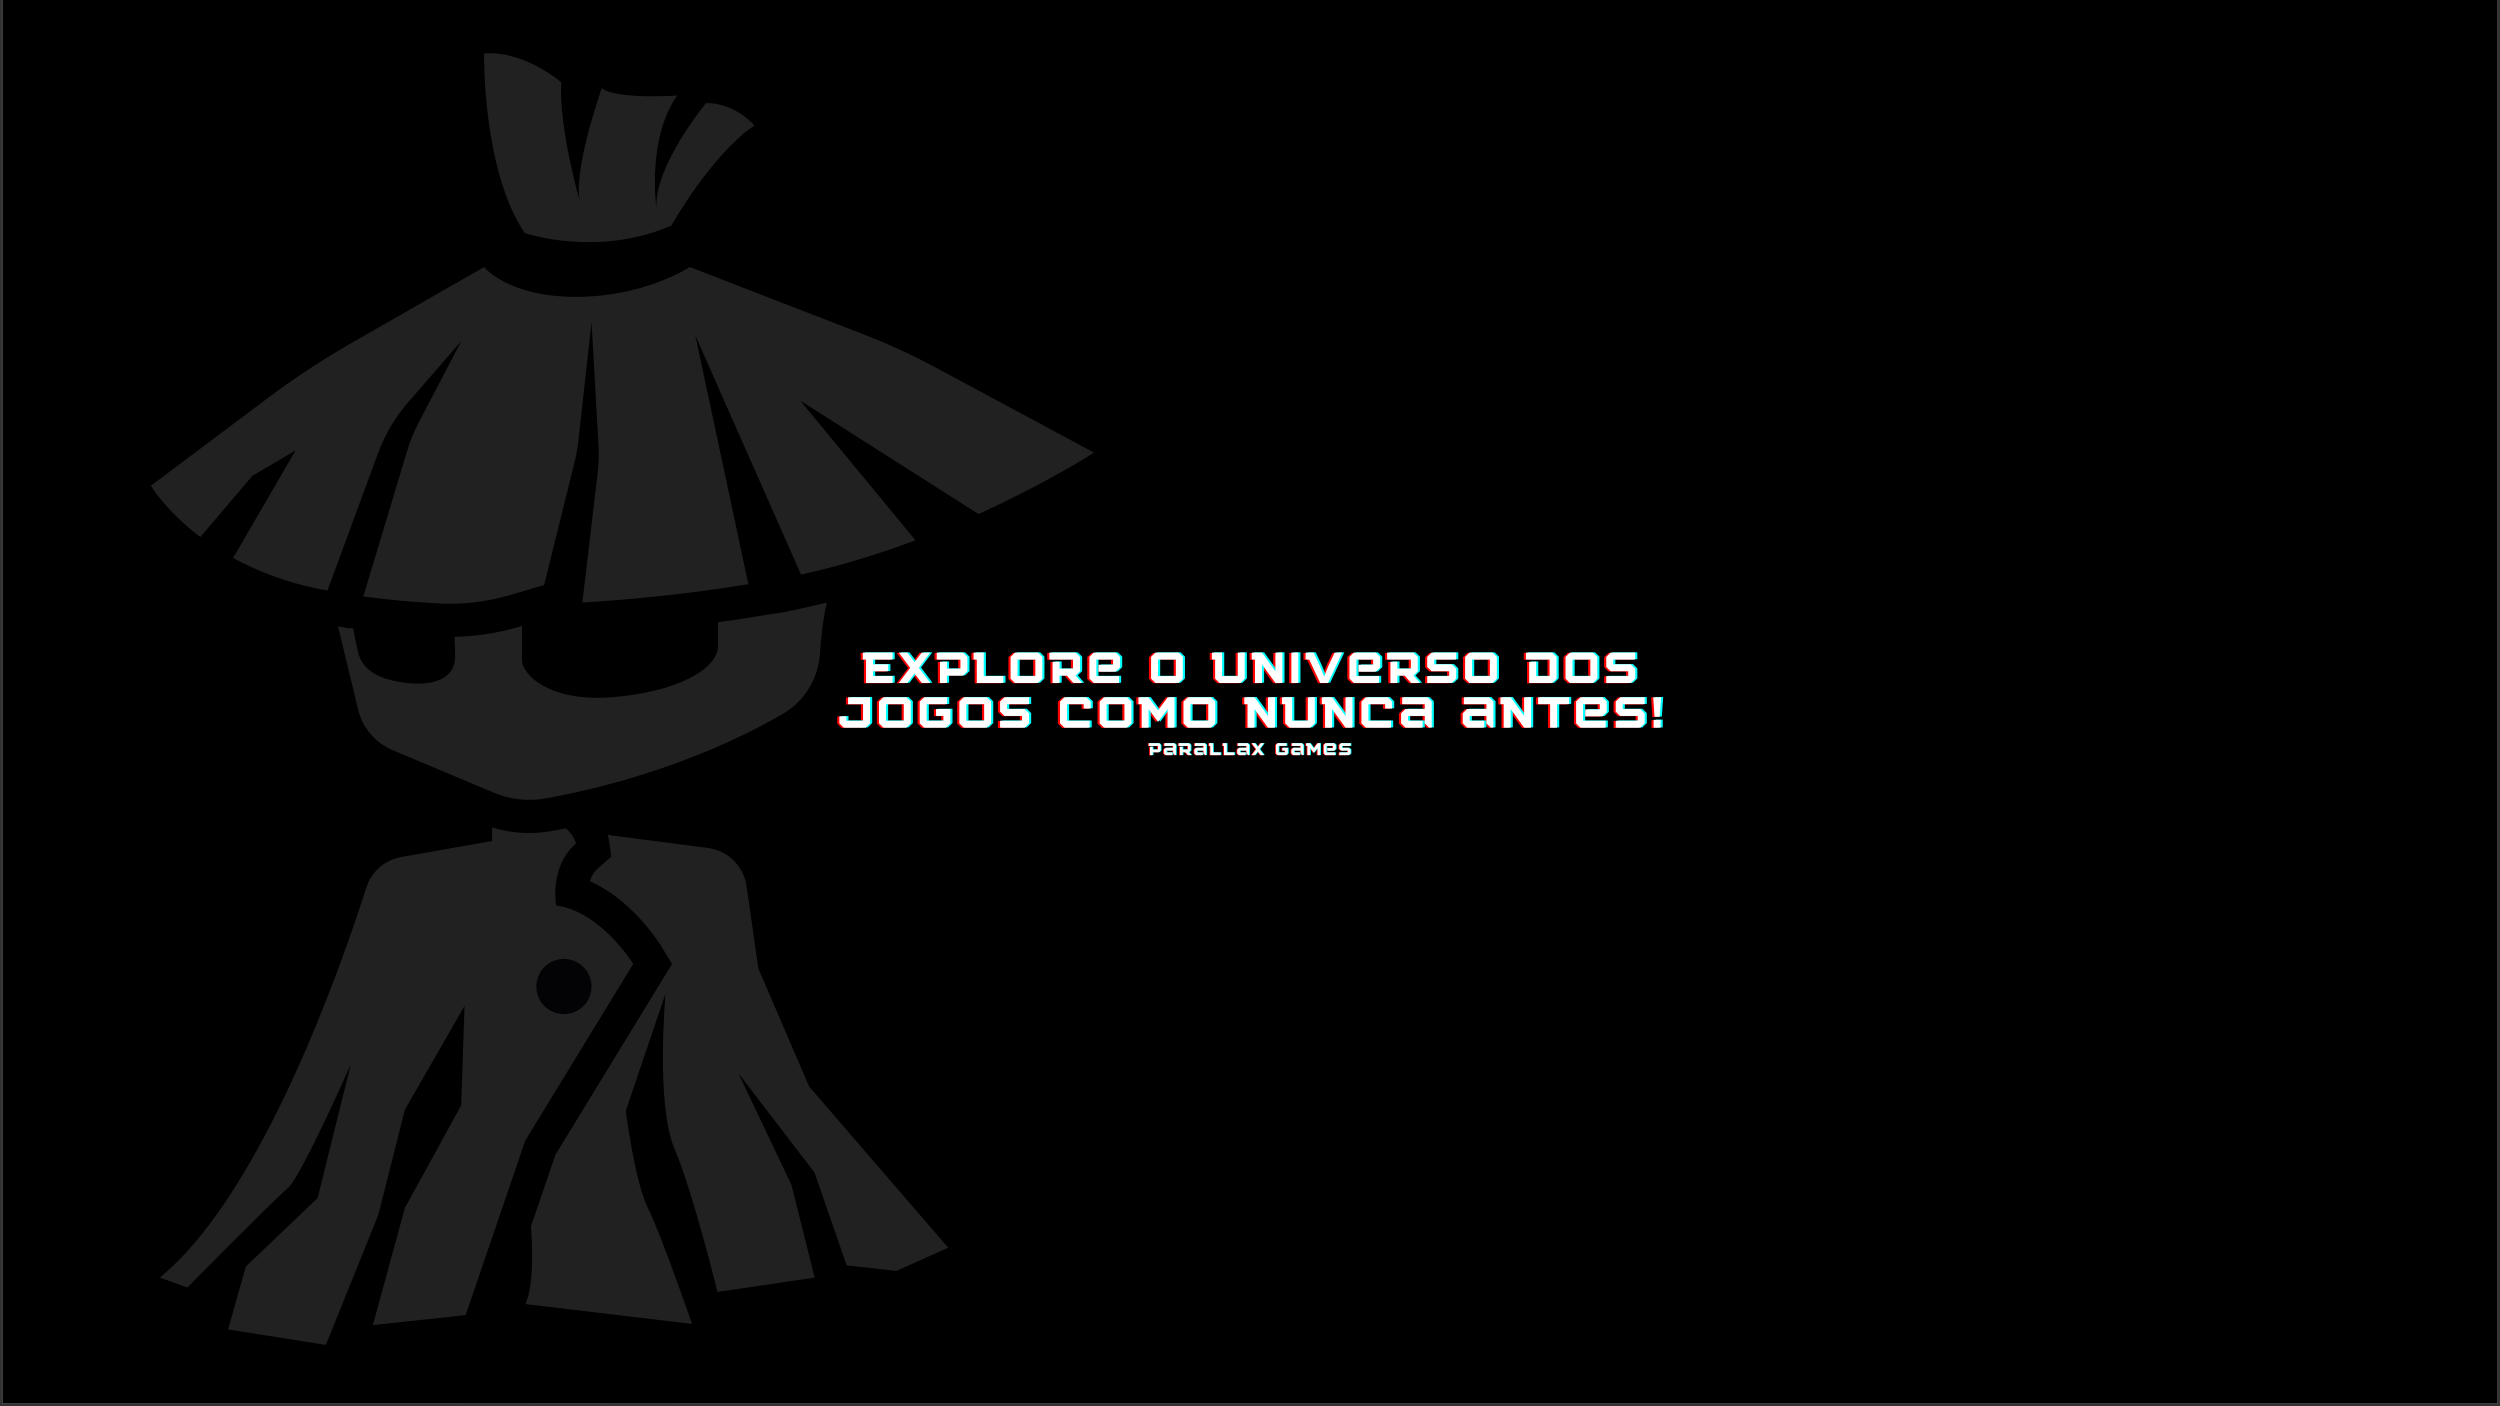 <svg xmlns="http://www.w3.org/2000/svg" xmlns:xlink="http://www.w3.org/1999/xlink" width="1280" zoomAndPan="magnify" viewBox="0 0 960 540" height="720" preserveAspectRatio="xMidYMid meet" version="1.0"><rect x="0" y="0" width="960" height="540" fill="#333333" stroke="none"/><defs><filter x="0%" y="0%" width="100%" height="100%" id="78e5716231"><feColorMatrix values="0 0 0 0 1 0 0 0 0 1 0 0 0 0 1 0 0 0 1 0" color-interpolation-filters="sRGB"/></filter><g/><clipPath id="91c6617f3e"><path d="M 0.887 0 L 959.113 0 L 959.113 539 L 0.887 539 Z M 0.887 0 " clip-rule="nonzero"/></clipPath><mask id="af4653a7c2"><g filter="url(#78e5716231)"><rect x="-96" width="1152" fill="#000000" y="-54" height="648" fill-opacity="0.13"/></g></mask><clipPath id="ca560d9334"><path d="M 0.789 0 L 410.281 0 L 410.281 539 L 0.789 539 Z M 0.789 0 " clip-rule="nonzero"/></clipPath><clipPath id="52c019371f"><rect x="0" width="411" y="0" height="539"/></clipPath></defs><g clip-path="url(#91c6617f3e)"><path fill="#ffffff" d="M 0.887 0 L 959.113 0 L 959.113 539 L 0.887 539 Z M 0.887 0 " fill-opacity="1" fill-rule="nonzero"/><path fill="#000000" d="M 0.887 0 L 959.113 0 L 959.113 539 L 0.887 539 Z M 0.887 0 " fill-opacity="1" fill-rule="nonzero"/></g><g fill="#ff0000" fill-opacity="1"><g transform="translate(330.409, 262.378)"><g><path d="M 11.516 0 L 11.516 -2.672 L 4 -2.672 L 4 -4.5 L 9.844 -4.5 L 9.844 -7.172 L 4 -7.172 L 4 -9.016 L 11.516 -9.016 L 11.516 -11.688 L 0.078 -11.688 L 0.078 -9.016 L 1.328 -9.016 L 1.328 0 Z M 11.516 0 "/></g></g></g><g fill="#ff0000" fill-opacity="1"><g transform="translate(344.544, 262.378)"><g><path d="M 5.812 -8.016 C 4.875 -9.234 3.969 -10.469 3.031 -11.688 L -0.25 -11.688 L 4.141 -5.844 L -0.25 0 L 3.031 0 L 5.781 -3.656 L 8.594 0 L 11.875 0 L 7.469 -5.859 C 8.922 -7.812 10.375 -9.734 11.844 -11.688 L 8.547 -11.688 Z M 5.812 -8.016 "/></g></g></g><g fill="#ff0000" fill-opacity="1"><g transform="translate(358.796, 262.378)"><g><path d="M 10.172 -2.844 L 11.844 -4.5 L 11.844 -10.016 L 10.172 -11.688 L 0.078 -11.688 L 0.078 -9.016 L 9.172 -9.016 L 9.172 -5.5 L 4 -5.5 L 4 -8.172 L 1.328 -8.172 L 1.328 0 L 4 0 L 4 -2.844 Z M 10.172 -2.844 "/></g></g></g><g fill="#ff0000" fill-opacity="1"><g transform="translate(372.931, 262.378)"><g><path d="M 11.516 0 L 11.516 -2.672 L 4 -2.672 L 4 -11.688 L 0.078 -11.688 L 0.078 -9.016 L 1.328 -9.016 L 1.328 0 Z M 11.516 0 "/></g></g></g><g fill="#ff0000" fill-opacity="1"><g transform="translate(386.399, 262.378)"><g><path d="M 11.344 0 L 13.016 -1.672 L 13.016 -10.016 L 11.344 -11.688 L 2.5 -11.688 L 0.828 -10.016 L 0.828 -1.672 L 2.5 0 Z M 10.344 -2.672 L 3.5 -2.672 L 3.5 -9.016 L 10.344 -9.016 Z M 10.344 -2.672 "/></g></g></g><g fill="#ff0000" fill-opacity="1"><g transform="translate(402.036, 262.378)"><g><path d="M 10.172 -2.844 L 11.844 -4.5 L 11.844 -10.016 L 10.172 -11.688 L 0.078 -11.688 L 0.078 -9.016 L 9.172 -9.016 L 9.172 -5.5 L 4 -5.5 L 4 -8.172 L 1.328 -8.172 L 1.328 0 L 4 0 L 4 -2.844 L 6.797 -2.844 C 7.625 -1.891 8.438 -0.938 9.297 0 L 12.688 0 C 11.828 -0.938 11.016 -1.891 10.172 -2.844 Z M 10.172 -2.844 "/></g></g></g><g fill="#ff0000" fill-opacity="1"><g transform="translate(416.672, 262.378)"><g><path d="M 12.188 0 L 12.188 -2.672 L 3.5 -2.672 L 3.5 -9.016 L 9.922 -9.016 L 9.922 -7.016 L 4.344 -7.016 L 4.344 -4.344 L 10.938 -4.344 L 12.594 -6 L 12.594 -10.016 L 10.938 -11.688 L 2.5 -11.688 L 0.828 -10.016 L 0.828 -1.672 L 2.5 0 Z M 12.188 0 "/></g></g></g><g fill="#ff0000" fill-opacity="1"><g transform="translate(431.892, 262.378)"><g/></g></g><g fill="#ff0000" fill-opacity="1"><g transform="translate(440.353, 262.378)"><g><path d="M 11.344 0 L 13.016 -1.672 L 13.016 -10.016 L 11.344 -11.688 L 2.5 -11.688 L 0.828 -10.016 L 0.828 -1.672 L 2.5 0 Z M 10.344 -2.672 L 3.5 -2.672 L 3.5 -9.016 L 10.344 -9.016 Z M 10.344 -2.672 "/></g></g></g><g fill="#ff0000" fill-opacity="1"><g transform="translate(455.99, 262.378)"><g/></g></g><g fill="#ff0000" fill-opacity="1"><g transform="translate(464.452, 262.378)"><g><path d="M 12.688 -1.672 L 12.688 -11.688 L 10.016 -11.688 L 10.016 -2.672 L 4 -2.672 L 4 -11.688 L 0.078 -11.688 L 0.078 -9.016 L 1.328 -9.016 L 1.328 -1.672 L 3 0 L 11.016 0 Z M 12.688 -1.672 "/></g></g></g><g fill="#ff0000" fill-opacity="1"><g transform="translate(479.755, 262.378)"><g><path d="M 11.844 0 L 11.844 -11.688 L 9.172 -11.688 L 9.172 -4.5 L 4 -11.688 L 0.078 -11.688 L 0.078 -9.016 L 1.328 -9.016 L 1.328 0 L 4 0 L 4 -7.156 L 9.172 0 Z M 11.844 0 "/></g></g></g><g fill="#ff0000" fill-opacity="1"><g transform="translate(494.224, 262.378)"><g><path d="M 3.5 0 L 3.5 -11.688 L 0.828 -11.688 L 0.828 0 Z M 3.5 0 "/></g></g></g><g fill="#ff0000" fill-opacity="1"><g transform="translate(500.349, 262.378)"><g><path d="M 5.781 0 L 8.781 0 L 14.234 -11.688 L 11.312 -11.688 L 8.984 -6.688 L 7.281 -2.5 L 5.578 -6.688 L 3.25 -11.688 L 0.172 -11.688 L 0.172 -9.016 L 1.562 -9.016 Z M 5.781 0 "/></g></g></g><g fill="#ff0000" fill-opacity="1"><g transform="translate(516.537, 262.378)"><g><path d="M 12.188 0 L 12.188 -2.672 L 3.5 -2.672 L 3.5 -9.016 L 9.922 -9.016 L 9.922 -7.016 L 4.344 -7.016 L 4.344 -4.344 L 10.938 -4.344 L 12.594 -6 L 12.594 -10.016 L 10.938 -11.688 L 2.5 -11.688 L 0.828 -10.016 L 0.828 -1.672 L 2.5 0 Z M 12.188 0 "/></g></g></g><g fill="#ff0000" fill-opacity="1"><g transform="translate(531.756, 262.378)"><g><path d="M 10.172 -2.844 L 11.844 -4.5 L 11.844 -10.016 L 10.172 -11.688 L 0.078 -11.688 L 0.078 -9.016 L 9.172 -9.016 L 9.172 -5.5 L 4 -5.5 L 4 -8.172 L 1.328 -8.172 L 1.328 0 L 4 0 L 4 -2.844 L 6.797 -2.844 C 7.625 -1.891 8.438 -0.938 9.297 0 L 12.688 0 C 11.828 -0.938 11.016 -1.891 10.172 -2.844 Z M 10.172 -2.844 "/></g></g></g><g fill="#ff0000" fill-opacity="1"><g transform="translate(546.392, 262.378)"><g><path d="M 10.266 0 L 11.938 -1.672 L 11.938 -5.5 L 10.266 -7.172 L 3.5 -7.172 L 3.5 -9.016 L 11.938 -9.016 L 11.938 -11.688 L 2.5 -11.688 L 0.828 -10.016 L 0.828 -6.172 L 2.5 -4.5 L 9.266 -4.5 L 9.266 -2.672 L 0.828 -2.672 L 0.828 0 Z M 10.266 0 "/></g></g></g><g fill="#ff0000" fill-opacity="1"><g transform="translate(560.944, 262.378)"><g><path d="M 11.344 0 L 13.016 -1.672 L 13.016 -10.016 L 11.344 -11.688 L 2.5 -11.688 L 0.828 -10.016 L 0.828 -1.672 L 2.5 0 Z M 10.344 -2.672 L 3.5 -2.672 L 3.5 -9.016 L 10.344 -9.016 Z M 10.344 -2.672 "/></g></g></g><g fill="#ff0000" fill-opacity="1"><g transform="translate(576.581, 262.378)"><g/></g></g><g fill="#ff0000" fill-opacity="1"><g transform="translate(585.043, 262.378)"><g><path d="M 10.172 0 L 11.844 -1.672 L 11.844 -10.016 L 10.172 -11.688 L 0.078 -11.688 L 0.078 -9.016 L 9.172 -9.016 L 9.172 -2.672 L 4 -2.672 L 4 -8.172 L 1.328 -8.172 L 1.328 0 Z M 10.172 0 "/></g></g></g><g fill="#ff0000" fill-opacity="1"><g transform="translate(599.512, 262.378)"><g><path d="M 11.344 0 L 13.016 -1.672 L 13.016 -10.016 L 11.344 -11.688 L 2.5 -11.688 L 0.828 -10.016 L 0.828 -1.672 L 2.5 0 Z M 10.344 -2.672 L 3.5 -2.672 L 3.5 -9.016 L 10.344 -9.016 Z M 10.344 -2.672 "/></g></g></g><g fill="#ff0000" fill-opacity="1"><g transform="translate(615.149, 262.378)"><g><path d="M 10.266 0 L 11.938 -1.672 L 11.938 -5.5 L 10.266 -7.172 L 3.5 -7.172 L 3.5 -9.016 L 11.938 -9.016 L 11.938 -11.688 L 2.5 -11.688 L 0.828 -10.016 L 0.828 -6.172 L 2.5 -4.5 L 9.266 -4.5 L 9.266 -2.672 L 0.828 -2.672 L 0.828 0 Z M 10.266 0 "/></g></g></g><g fill="#00ffff" fill-opacity="1"><g transform="translate(332.066, 262.175)"><g><path d="M 11.516 0 L 11.516 -2.672 L 4 -2.672 L 4 -4.5 L 9.844 -4.5 L 9.844 -7.172 L 4 -7.172 L 4 -9.016 L 11.516 -9.016 L 11.516 -11.688 L 0.078 -11.688 L 0.078 -9.016 L 1.328 -9.016 L 1.328 0 Z M 11.516 0 "/></g></g></g><g fill="#00ffff" fill-opacity="1"><g transform="translate(346.201, 262.175)"><g><path d="M 5.812 -8.016 C 4.875 -9.234 3.969 -10.469 3.031 -11.688 L -0.25 -11.688 L 4.141 -5.844 L -0.25 0 L 3.031 0 L 5.781 -3.656 L 8.594 0 L 11.875 0 L 7.469 -5.859 C 8.922 -7.812 10.375 -9.734 11.844 -11.688 L 8.547 -11.688 Z M 5.812 -8.016 "/></g></g></g><g fill="#00ffff" fill-opacity="1"><g transform="translate(360.453, 262.175)"><g><path d="M 10.172 -2.844 L 11.844 -4.5 L 11.844 -10.016 L 10.172 -11.688 L 0.078 -11.688 L 0.078 -9.016 L 9.172 -9.016 L 9.172 -5.5 L 4 -5.5 L 4 -8.172 L 1.328 -8.172 L 1.328 0 L 4 0 L 4 -2.844 Z M 10.172 -2.844 "/></g></g></g><g fill="#00ffff" fill-opacity="1"><g transform="translate(374.589, 262.175)"><g><path d="M 11.516 0 L 11.516 -2.672 L 4 -2.672 L 4 -11.688 L 0.078 -11.688 L 0.078 -9.016 L 1.328 -9.016 L 1.328 0 Z M 11.516 0 "/></g></g></g><g fill="#00ffff" fill-opacity="1"><g transform="translate(388.056, 262.175)"><g><path d="M 11.344 0 L 13.016 -1.672 L 13.016 -10.016 L 11.344 -11.688 L 2.5 -11.688 L 0.828 -10.016 L 0.828 -1.672 L 2.5 0 Z M 10.344 -2.672 L 3.5 -2.672 L 3.5 -9.016 L 10.344 -9.016 Z M 10.344 -2.672 "/></g></g></g><g fill="#00ffff" fill-opacity="1"><g transform="translate(403.693, 262.175)"><g><path d="M 10.172 -2.844 L 11.844 -4.5 L 11.844 -10.016 L 10.172 -11.688 L 0.078 -11.688 L 0.078 -9.016 L 9.172 -9.016 L 9.172 -5.5 L 4 -5.5 L 4 -8.172 L 1.328 -8.172 L 1.328 0 L 4 0 L 4 -2.844 L 6.797 -2.844 C 7.625 -1.891 8.438 -0.938 9.297 0 L 12.688 0 C 11.828 -0.938 11.016 -1.891 10.172 -2.844 Z M 10.172 -2.844 "/></g></g></g><g fill="#00ffff" fill-opacity="1"><g transform="translate(418.329, 262.175)"><g><path d="M 12.188 0 L 12.188 -2.672 L 3.5 -2.672 L 3.5 -9.016 L 9.922 -9.016 L 9.922 -7.016 L 4.344 -7.016 L 4.344 -4.344 L 10.938 -4.344 L 12.594 -6 L 12.594 -10.016 L 10.938 -11.688 L 2.5 -11.688 L 0.828 -10.016 L 0.828 -1.672 L 2.5 0 Z M 12.188 0 "/></g></g></g><g fill="#00ffff" fill-opacity="1"><g transform="translate(433.549, 262.175)"><g/></g></g><g fill="#00ffff" fill-opacity="1"><g transform="translate(442.01, 262.175)"><g><path d="M 11.344 0 L 13.016 -1.672 L 13.016 -10.016 L 11.344 -11.688 L 2.5 -11.688 L 0.828 -10.016 L 0.828 -1.672 L 2.5 0 Z M 10.344 -2.672 L 3.5 -2.672 L 3.5 -9.016 L 10.344 -9.016 Z M 10.344 -2.672 "/></g></g></g><g fill="#00ffff" fill-opacity="1"><g transform="translate(457.647, 262.175)"><g/></g></g><g fill="#00ffff" fill-opacity="1"><g transform="translate(466.109, 262.175)"><g><path d="M 12.688 -1.672 L 12.688 -11.688 L 10.016 -11.688 L 10.016 -2.672 L 4 -2.672 L 4 -11.688 L 0.078 -11.688 L 0.078 -9.016 L 1.328 -9.016 L 1.328 -1.672 L 3 0 L 11.016 0 Z M 12.688 -1.672 "/></g></g></g><g fill="#00ffff" fill-opacity="1"><g transform="translate(481.412, 262.175)"><g><path d="M 11.844 0 L 11.844 -11.688 L 9.172 -11.688 L 9.172 -4.5 L 4 -11.688 L 0.078 -11.688 L 0.078 -9.016 L 1.328 -9.016 L 1.328 0 L 4 0 L 4 -7.156 L 9.172 0 Z M 11.844 0 "/></g></g></g><g fill="#00ffff" fill-opacity="1"><g transform="translate(495.881, 262.175)"><g><path d="M 3.5 0 L 3.5 -11.688 L 0.828 -11.688 L 0.828 0 Z M 3.5 0 "/></g></g></g><g fill="#00ffff" fill-opacity="1"><g transform="translate(502.006, 262.175)"><g><path d="M 5.781 0 L 8.781 0 L 14.234 -11.688 L 11.312 -11.688 L 8.984 -6.688 L 7.281 -2.5 L 5.578 -6.688 L 3.25 -11.688 L 0.172 -11.688 L 0.172 -9.016 L 1.562 -9.016 Z M 5.781 0 "/></g></g></g><g fill="#00ffff" fill-opacity="1"><g transform="translate(518.194, 262.175)"><g><path d="M 12.188 0 L 12.188 -2.672 L 3.5 -2.672 L 3.5 -9.016 L 9.922 -9.016 L 9.922 -7.016 L 4.344 -7.016 L 4.344 -4.344 L 10.938 -4.344 L 12.594 -6 L 12.594 -10.016 L 10.938 -11.688 L 2.5 -11.688 L 0.828 -10.016 L 0.828 -1.672 L 2.5 0 Z M 12.188 0 "/></g></g></g><g fill="#00ffff" fill-opacity="1"><g transform="translate(533.413, 262.175)"><g><path d="M 10.172 -2.844 L 11.844 -4.5 L 11.844 -10.016 L 10.172 -11.688 L 0.078 -11.688 L 0.078 -9.016 L 9.172 -9.016 L 9.172 -5.5 L 4 -5.5 L 4 -8.172 L 1.328 -8.172 L 1.328 0 L 4 0 L 4 -2.844 L 6.797 -2.844 C 7.625 -1.891 8.438 -0.938 9.297 0 L 12.688 0 C 11.828 -0.938 11.016 -1.891 10.172 -2.844 Z M 10.172 -2.844 "/></g></g></g><g fill="#00ffff" fill-opacity="1"><g transform="translate(548.049, 262.175)"><g><path d="M 10.266 0 L 11.938 -1.672 L 11.938 -5.5 L 10.266 -7.172 L 3.5 -7.172 L 3.5 -9.016 L 11.938 -9.016 L 11.938 -11.688 L 2.5 -11.688 L 0.828 -10.016 L 0.828 -6.172 L 2.5 -4.5 L 9.266 -4.5 L 9.266 -2.672 L 0.828 -2.672 L 0.828 0 Z M 10.266 0 "/></g></g></g><g fill="#00ffff" fill-opacity="1"><g transform="translate(562.602, 262.175)"><g><path d="M 11.344 0 L 13.016 -1.672 L 13.016 -10.016 L 11.344 -11.688 L 2.5 -11.688 L 0.828 -10.016 L 0.828 -1.672 L 2.5 0 Z M 10.344 -2.672 L 3.5 -2.672 L 3.5 -9.016 L 10.344 -9.016 Z M 10.344 -2.672 "/></g></g></g><g fill="#00ffff" fill-opacity="1"><g transform="translate(578.239, 262.175)"><g/></g></g><g fill="#00ffff" fill-opacity="1"><g transform="translate(586.7, 262.175)"><g><path d="M 10.172 0 L 11.844 -1.672 L 11.844 -10.016 L 10.172 -11.688 L 0.078 -11.688 L 0.078 -9.016 L 9.172 -9.016 L 9.172 -2.672 L 4 -2.672 L 4 -8.172 L 1.328 -8.172 L 1.328 0 Z M 10.172 0 "/></g></g></g><g fill="#00ffff" fill-opacity="1"><g transform="translate(601.169, 262.175)"><g><path d="M 11.344 0 L 13.016 -1.672 L 13.016 -10.016 L 11.344 -11.688 L 2.5 -11.688 L 0.828 -10.016 L 0.828 -1.672 L 2.5 0 Z M 10.344 -2.672 L 3.5 -2.672 L 3.5 -9.016 L 10.344 -9.016 Z M 10.344 -2.672 "/></g></g></g><g fill="#00ffff" fill-opacity="1"><g transform="translate(616.806, 262.175)"><g><path d="M 10.266 0 L 11.938 -1.672 L 11.938 -5.5 L 10.266 -7.172 L 3.5 -7.172 L 3.5 -9.016 L 11.938 -9.016 L 11.938 -11.688 L 2.5 -11.688 L 0.828 -10.016 L 0.828 -6.172 L 2.5 -4.5 L 9.266 -4.5 L 9.266 -2.672 L 0.828 -2.672 L 0.828 0 Z M 10.266 0 "/></g></g></g><g fill="#ffffff" fill-opacity="1"><g transform="translate(331.238, 262.277)"><g><path d="M 11.516 0 L 11.516 -2.672 L 4 -2.672 L 4 -4.5 L 9.844 -4.5 L 9.844 -7.172 L 4 -7.172 L 4 -9.016 L 11.516 -9.016 L 11.516 -11.688 L 0.078 -11.688 L 0.078 -9.016 L 1.328 -9.016 L 1.328 0 Z M 11.516 0 "/></g></g></g><g fill="#ffffff" fill-opacity="1"><g transform="translate(345.373, 262.277)"><g><path d="M 5.812 -8.016 C 4.875 -9.234 3.969 -10.469 3.031 -11.688 L -0.25 -11.688 L 4.141 -5.844 L -0.25 0 L 3.031 0 L 5.781 -3.656 L 8.594 0 L 11.875 0 L 7.469 -5.859 C 8.922 -7.812 10.375 -9.734 11.844 -11.688 L 8.547 -11.688 Z M 5.812 -8.016 "/></g></g></g><g fill="#ffffff" fill-opacity="1"><g transform="translate(359.625, 262.277)"><g><path d="M 10.172 -2.844 L 11.844 -4.5 L 11.844 -10.016 L 10.172 -11.688 L 0.078 -11.688 L 0.078 -9.016 L 9.172 -9.016 L 9.172 -5.5 L 4 -5.5 L 4 -8.172 L 1.328 -8.172 L 1.328 0 L 4 0 L 4 -2.844 Z M 10.172 -2.844 "/></g></g></g><g fill="#ffffff" fill-opacity="1"><g transform="translate(373.76, 262.277)"><g><path d="M 11.516 0 L 11.516 -2.672 L 4 -2.672 L 4 -11.688 L 0.078 -11.688 L 0.078 -9.016 L 1.328 -9.016 L 1.328 0 Z M 11.516 0 "/></g></g></g><g fill="#ffffff" fill-opacity="1"><g transform="translate(387.228, 262.277)"><g><path d="M 11.344 0 L 13.016 -1.672 L 13.016 -10.016 L 11.344 -11.688 L 2.5 -11.688 L 0.828 -10.016 L 0.828 -1.672 L 2.5 0 Z M 10.344 -2.672 L 3.5 -2.672 L 3.5 -9.016 L 10.344 -9.016 Z M 10.344 -2.672 "/></g></g></g><g fill="#ffffff" fill-opacity="1"><g transform="translate(402.865, 262.277)"><g><path d="M 10.172 -2.844 L 11.844 -4.5 L 11.844 -10.016 L 10.172 -11.688 L 0.078 -11.688 L 0.078 -9.016 L 9.172 -9.016 L 9.172 -5.5 L 4 -5.5 L 4 -8.172 L 1.328 -8.172 L 1.328 0 L 4 0 L 4 -2.844 L 6.797 -2.844 C 7.625 -1.891 8.438 -0.938 9.297 0 L 12.688 0 C 11.828 -0.938 11.016 -1.891 10.172 -2.844 Z M 10.172 -2.844 "/></g></g></g><g fill="#ffffff" fill-opacity="1"><g transform="translate(417.5, 262.277)"><g><path d="M 12.188 0 L 12.188 -2.672 L 3.5 -2.672 L 3.5 -9.016 L 9.922 -9.016 L 9.922 -7.016 L 4.344 -7.016 L 4.344 -4.344 L 10.938 -4.344 L 12.594 -6 L 12.594 -10.016 L 10.938 -11.688 L 2.5 -11.688 L 0.828 -10.016 L 0.828 -1.672 L 2.5 0 Z M 12.188 0 "/></g></g></g><g fill="#ffffff" fill-opacity="1"><g transform="translate(432.72, 262.277)"><g/></g></g><g fill="#ffffff" fill-opacity="1"><g transform="translate(441.182, 262.277)"><g><path d="M 11.344 0 L 13.016 -1.672 L 13.016 -10.016 L 11.344 -11.688 L 2.5 -11.688 L 0.828 -10.016 L 0.828 -1.672 L 2.5 0 Z M 10.344 -2.672 L 3.5 -2.672 L 3.5 -9.016 L 10.344 -9.016 Z M 10.344 -2.672 "/></g></g></g><g fill="#ffffff" fill-opacity="1"><g transform="translate(456.819, 262.277)"><g/></g></g><g fill="#ffffff" fill-opacity="1"><g transform="translate(465.28, 262.277)"><g><path d="M 12.688 -1.672 L 12.688 -11.688 L 10.016 -11.688 L 10.016 -2.672 L 4 -2.672 L 4 -11.688 L 0.078 -11.688 L 0.078 -9.016 L 1.328 -9.016 L 1.328 -1.672 L 3 0 L 11.016 0 Z M 12.688 -1.672 "/></g></g></g><g fill="#ffffff" fill-opacity="1"><g transform="translate(480.583, 262.277)"><g><path d="M 11.844 0 L 11.844 -11.688 L 9.172 -11.688 L 9.172 -4.5 L 4 -11.688 L 0.078 -11.688 L 0.078 -9.016 L 1.328 -9.016 L 1.328 0 L 4 0 L 4 -7.156 L 9.172 0 Z M 11.844 0 "/></g></g></g><g fill="#ffffff" fill-opacity="1"><g transform="translate(495.052, 262.277)"><g><path d="M 3.5 0 L 3.5 -11.688 L 0.828 -11.688 L 0.828 0 Z M 3.5 0 "/></g></g></g><g fill="#ffffff" fill-opacity="1"><g transform="translate(501.177, 262.277)"><g><path d="M 5.781 0 L 8.781 0 L 14.234 -11.688 L 11.312 -11.688 L 8.984 -6.688 L 7.281 -2.5 L 5.578 -6.688 L 3.25 -11.688 L 0.172 -11.688 L 0.172 -9.016 L 1.562 -9.016 Z M 5.781 0 "/></g></g></g><g fill="#ffffff" fill-opacity="1"><g transform="translate(517.365, 262.277)"><g><path d="M 12.188 0 L 12.188 -2.672 L 3.5 -2.672 L 3.5 -9.016 L 9.922 -9.016 L 9.922 -7.016 L 4.344 -7.016 L 4.344 -4.344 L 10.938 -4.344 L 12.594 -6 L 12.594 -10.016 L 10.938 -11.688 L 2.5 -11.688 L 0.828 -10.016 L 0.828 -1.672 L 2.5 0 Z M 12.188 0 "/></g></g></g><g fill="#ffffff" fill-opacity="1"><g transform="translate(532.585, 262.277)"><g><path d="M 10.172 -2.844 L 11.844 -4.5 L 11.844 -10.016 L 10.172 -11.688 L 0.078 -11.688 L 0.078 -9.016 L 9.172 -9.016 L 9.172 -5.5 L 4 -5.5 L 4 -8.172 L 1.328 -8.172 L 1.328 0 L 4 0 L 4 -2.844 L 6.797 -2.844 C 7.625 -1.891 8.438 -0.938 9.297 0 L 12.688 0 C 11.828 -0.938 11.016 -1.891 10.172 -2.844 Z M 10.172 -2.844 "/></g></g></g><g fill="#ffffff" fill-opacity="1"><g transform="translate(547.221, 262.277)"><g><path d="M 10.266 0 L 11.938 -1.672 L 11.938 -5.5 L 10.266 -7.172 L 3.5 -7.172 L 3.5 -9.016 L 11.938 -9.016 L 11.938 -11.688 L 2.5 -11.688 L 0.828 -10.016 L 0.828 -6.172 L 2.5 -4.5 L 9.266 -4.5 L 9.266 -2.672 L 0.828 -2.672 L 0.828 0 Z M 10.266 0 "/></g></g></g><g fill="#ffffff" fill-opacity="1"><g transform="translate(561.773, 262.277)"><g><path d="M 11.344 0 L 13.016 -1.672 L 13.016 -10.016 L 11.344 -11.688 L 2.5 -11.688 L 0.828 -10.016 L 0.828 -1.672 L 2.5 0 Z M 10.344 -2.672 L 3.5 -2.672 L 3.5 -9.016 L 10.344 -9.016 Z M 10.344 -2.672 "/></g></g></g><g fill="#ffffff" fill-opacity="1"><g transform="translate(577.41, 262.277)"><g/></g></g><g fill="#ffffff" fill-opacity="1"><g transform="translate(585.871, 262.277)"><g><path d="M 10.172 0 L 11.844 -1.672 L 11.844 -10.016 L 10.172 -11.688 L 0.078 -11.688 L 0.078 -9.016 L 9.172 -9.016 L 9.172 -2.672 L 4 -2.672 L 4 -8.172 L 1.328 -8.172 L 1.328 0 Z M 10.172 0 "/></g></g></g><g fill="#ffffff" fill-opacity="1"><g transform="translate(600.34, 262.277)"><g><path d="M 11.344 0 L 13.016 -1.672 L 13.016 -10.016 L 11.344 -11.688 L 2.5 -11.688 L 0.828 -10.016 L 0.828 -1.672 L 2.5 0 Z M 10.344 -2.672 L 3.5 -2.672 L 3.5 -9.016 L 10.344 -9.016 Z M 10.344 -2.672 "/></g></g></g><g fill="#ffffff" fill-opacity="1"><g transform="translate(615.977, 262.277)"><g><path d="M 10.266 0 L 11.938 -1.672 L 11.938 -5.5 L 10.266 -7.172 L 3.5 -7.172 L 3.5 -9.016 L 11.938 -9.016 L 11.938 -11.688 L 2.5 -11.688 L 0.828 -10.016 L 0.828 -6.172 L 2.5 -4.5 L 9.266 -4.5 L 9.266 -2.672 L 0.828 -2.672 L 0.828 0 Z M 10.266 0 "/></g></g></g><g fill="#ff0000" fill-opacity="1"><g transform="translate(320.659, 279.527)"><g><path d="M 10.938 0 L 12.594 -1.672 L 12.594 -11.688 L 4.172 -11.688 L 4.172 -9.016 L 9.922 -9.016 L 9.922 -2.672 L 3.5 -2.672 L 3.5 -4.344 L 0.828 -4.344 L 0.828 -1.672 L 2.5 0 Z M 10.938 0 "/></g></g></g><g fill="#ff0000" fill-opacity="1"><g transform="translate(335.879, 279.527)"><g><path d="M 11.344 0 L 13.016 -1.672 L 13.016 -10.016 L 11.344 -11.688 L 2.5 -11.688 L 0.828 -10.016 L 0.828 -1.672 L 2.5 0 Z M 10.344 -2.672 L 3.5 -2.672 L 3.5 -9.016 L 10.344 -9.016 Z M 10.344 -2.672 "/></g></g></g><g fill="#ff0000" fill-opacity="1"><g transform="translate(351.516, 279.527)"><g><path d="M 10.938 0 L 12.594 -1.672 L 12.594 -7.172 L 7.094 -7.172 L 7.094 -4.5 L 9.922 -4.5 L 9.922 -2.672 L 3.5 -2.672 L 3.5 -9.016 L 11.344 -9.016 L 11.344 -11.688 L 2.5 -11.688 L 0.828 -10.016 L 0.828 -1.672 L 2.5 0 Z M 10.938 0 "/></g></g></g><g fill="#ff0000" fill-opacity="1"><g transform="translate(366.735, 279.527)"><g><path d="M 11.344 0 L 13.016 -1.672 L 13.016 -10.016 L 11.344 -11.688 L 2.5 -11.688 L 0.828 -10.016 L 0.828 -1.672 L 2.5 0 Z M 10.344 -2.672 L 3.5 -2.672 L 3.5 -9.016 L 10.344 -9.016 Z M 10.344 -2.672 "/></g></g></g><g fill="#ff0000" fill-opacity="1"><g transform="translate(382.372, 279.527)"><g><path d="M 10.266 0 L 11.938 -1.672 L 11.938 -5.5 L 10.266 -7.172 L 3.5 -7.172 L 3.5 -9.016 L 11.938 -9.016 L 11.938 -11.688 L 2.5 -11.688 L 0.828 -10.016 L 0.828 -6.172 L 2.5 -4.5 L 9.266 -4.5 L 9.266 -2.672 L 0.828 -2.672 L 0.828 0 Z M 10.266 0 "/></g></g></g><g fill="#ff0000" fill-opacity="1"><g transform="translate(396.925, 279.527)"><g/></g></g><g fill="#ff0000" fill-opacity="1"><g transform="translate(405.386, 279.527)"><g><path d="M 12.188 0 L 12.188 -2.672 L 3.5 -2.672 L 3.5 -9.016 L 9.922 -9.016 L 9.922 -7.344 L 12.594 -7.344 L 12.594 -10.016 L 10.938 -11.688 L 2.5 -11.688 L 0.828 -10.016 L 0.828 -1.672 L 2.5 0 Z M 12.188 0 "/></g></g></g><g fill="#ff0000" fill-opacity="1"><g transform="translate(420.606, 279.527)"><g><path d="M 11.344 0 L 13.016 -1.672 L 13.016 -10.016 L 11.344 -11.688 L 2.5 -11.688 L 0.828 -10.016 L 0.828 -1.672 L 2.5 0 Z M 10.344 -2.672 L 3.5 -2.672 L 3.5 -9.016 L 10.344 -9.016 Z M 10.344 -2.672 "/></g></g></g><g fill="#ff0000" fill-opacity="1"><g transform="translate(436.243, 279.527)"><g><path d="M 3.922 -11.688 L 0.078 -11.688 L 0.078 -9.016 L 1.328 -9.016 L 1.328 0 L 4 0 L 4 -7.125 C 5.203 -5.484 6.406 -3.859 7.625 -2.219 C 8.828 -3.859 10.047 -5.484 11.266 -7.125 L 11.266 0 L 13.938 0 L 13.938 -11.688 L 11.344 -11.688 C 10.094 -10.016 8.859 -8.328 7.625 -6.656 Z M 3.922 -11.688 "/></g></g></g><g fill="#ff0000" fill-opacity="1"><g transform="translate(452.798, 279.527)"><g><path d="M 11.344 0 L 13.016 -1.672 L 13.016 -10.016 L 11.344 -11.688 L 2.5 -11.688 L 0.828 -10.016 L 0.828 -1.672 L 2.5 0 Z M 10.344 -2.672 L 3.5 -2.672 L 3.5 -9.016 L 10.344 -9.016 Z M 10.344 -2.672 "/></g></g></g><g fill="#ff0000" fill-opacity="1"><g transform="translate(468.435, 279.527)"><g/></g></g><g fill="#ff0000" fill-opacity="1"><g transform="translate(476.896, 279.527)"><g><path d="M 11.844 0 L 11.844 -11.688 L 9.172 -11.688 L 9.172 -4.5 L 4 -11.688 L 0.078 -11.688 L 0.078 -9.016 L 1.328 -9.016 L 1.328 0 L 4 0 L 4 -7.156 L 9.172 0 Z M 11.844 0 "/></g></g></g><g fill="#ff0000" fill-opacity="1"><g transform="translate(491.365, 279.527)"><g><path d="M 12.688 -1.672 L 12.688 -11.688 L 10.016 -11.688 L 10.016 -2.672 L 4 -2.672 L 4 -11.688 L 0.078 -11.688 L 0.078 -9.016 L 1.328 -9.016 L 1.328 -1.672 L 3 0 L 11.016 0 Z M 12.688 -1.672 "/></g></g></g><g fill="#ff0000" fill-opacity="1"><g transform="translate(506.668, 279.527)"><g><path d="M 11.844 0 L 11.844 -11.688 L 9.172 -11.688 L 9.172 -4.5 L 4 -11.688 L 0.078 -11.688 L 0.078 -9.016 L 1.328 -9.016 L 1.328 0 L 4 0 L 4 -7.156 L 9.172 0 Z M 11.844 0 "/></g></g></g><g fill="#ff0000" fill-opacity="1"><g transform="translate(521.137, 279.527)"><g><path d="M 12.188 0 L 12.188 -2.672 L 3.5 -2.672 L 3.5 -9.016 L 9.922 -9.016 L 9.922 -7.344 L 12.594 -7.344 L 12.594 -10.016 L 10.938 -11.688 L 2.5 -11.688 L 0.828 -10.016 L 0.828 -1.672 L 2.5 0 Z M 12.188 0 "/></g></g></g><g fill="#ff0000" fill-opacity="1"><g transform="translate(536.357, 279.527)"><g><path d="M 12.594 0 L 12.594 -10.016 L 10.938 -11.688 L 1.25 -11.688 L 1.25 -9.016 L 9.922 -9.016 L 9.922 -7.172 L 2.5 -7.172 L 0.828 -5.5 L 0.828 -1.672 L 2.5 0 L 9.094 0 L 9.094 -2.672 L 3.5 -2.672 L 3.5 -4.5 L 9.922 -4.5 L 9.922 -1.672 L 11.594 0 Z M 12.594 0 "/></g></g></g><g fill="#ff0000" fill-opacity="1"><g transform="translate(551.577, 279.527)"><g/></g></g><g fill="#ff0000" fill-opacity="1"><g transform="translate(560.038, 279.527)"><g><path d="M 12.594 0 L 12.594 -10.016 L 10.938 -11.688 L 1.25 -11.688 L 1.25 -9.016 L 9.922 -9.016 L 9.922 -7.172 L 2.5 -7.172 L 0.828 -5.5 L 0.828 -1.672 L 2.5 0 L 9.094 0 L 9.094 -2.672 L 3.5 -2.672 L 3.5 -4.5 L 9.922 -4.5 L 9.922 -1.672 L 11.594 0 Z M 12.594 0 "/></g></g></g><g fill="#ff0000" fill-opacity="1"><g transform="translate(575.258, 279.527)"><g><path d="M 11.844 0 L 11.844 -11.688 L 9.172 -11.688 L 9.172 -4.5 L 4 -11.688 L 0.078 -11.688 L 0.078 -9.016 L 1.328 -9.016 L 1.328 0 L 4 0 L 4 -7.156 L 9.172 0 Z M 11.844 0 "/></g></g></g><g fill="#ff0000" fill-opacity="1"><g transform="translate(589.727, 279.527)"><g><path d="M 7.359 0 L 7.359 -9.016 L 11.969 -9.016 L 11.969 -11.688 L 0.078 -11.688 L 0.078 -9.016 L 4.688 -9.016 L 4.688 0 Z M 7.359 0 "/></g></g></g><g fill="#ff0000" fill-opacity="1"><g transform="translate(603.562, 279.527)"><g><path d="M 12.188 0 L 12.188 -2.672 L 3.5 -2.672 L 3.5 -9.016 L 9.922 -9.016 L 9.922 -7.016 L 4.344 -7.016 L 4.344 -4.344 L 10.938 -4.344 L 12.594 -6 L 12.594 -10.016 L 10.938 -11.688 L 2.5 -11.688 L 0.828 -10.016 L 0.828 -1.672 L 2.5 0 Z M 12.188 0 "/></g></g></g><g fill="#ff0000" fill-opacity="1"><g transform="translate(618.782, 279.527)"><g><path d="M 10.266 0 L 11.938 -1.672 L 11.938 -5.5 L 10.266 -7.172 L 3.5 -7.172 L 3.5 -9.016 L 11.938 -9.016 L 11.938 -11.688 L 2.5 -11.688 L 0.828 -10.016 L 0.828 -6.172 L 2.5 -4.5 L 9.266 -4.5 L 9.266 -2.672 L 0.828 -2.672 L 0.828 0 Z M 10.266 0 "/></g></g></g><g fill="#ff0000" fill-opacity="1"><g transform="translate(633.334, 279.527)"><g><path d="M 3.172 -4.172 L 3.672 -11.688 L 0.672 -11.688 L 1.172 -4.172 Z M 3.5 0 L 3.5 -3 L 0.828 -3 L 0.828 0 Z M 3.5 0 "/></g></g></g><g fill="#00ffff" fill-opacity="1"><g transform="translate(322.316, 279.324)"><g><path d="M 10.938 0 L 12.594 -1.672 L 12.594 -11.688 L 4.172 -11.688 L 4.172 -9.016 L 9.922 -9.016 L 9.922 -2.672 L 3.5 -2.672 L 3.5 -4.344 L 0.828 -4.344 L 0.828 -1.672 L 2.5 0 Z M 10.938 0 "/></g></g></g><g fill="#00ffff" fill-opacity="1"><g transform="translate(337.536, 279.324)"><g><path d="M 11.344 0 L 13.016 -1.672 L 13.016 -10.016 L 11.344 -11.688 L 2.5 -11.688 L 0.828 -10.016 L 0.828 -1.672 L 2.5 0 Z M 10.344 -2.672 L 3.5 -2.672 L 3.5 -9.016 L 10.344 -9.016 Z M 10.344 -2.672 "/></g></g></g><g fill="#00ffff" fill-opacity="1"><g transform="translate(353.173, 279.324)"><g><path d="M 10.938 0 L 12.594 -1.672 L 12.594 -7.172 L 7.094 -7.172 L 7.094 -4.5 L 9.922 -4.5 L 9.922 -2.672 L 3.5 -2.672 L 3.5 -9.016 L 11.344 -9.016 L 11.344 -11.688 L 2.5 -11.688 L 0.828 -10.016 L 0.828 -1.672 L 2.5 0 Z M 10.938 0 "/></g></g></g><g fill="#00ffff" fill-opacity="1"><g transform="translate(368.393, 279.324)"><g><path d="M 11.344 0 L 13.016 -1.672 L 13.016 -10.016 L 11.344 -11.688 L 2.5 -11.688 L 0.828 -10.016 L 0.828 -1.672 L 2.5 0 Z M 10.344 -2.672 L 3.5 -2.672 L 3.5 -9.016 L 10.344 -9.016 Z M 10.344 -2.672 "/></g></g></g><g fill="#00ffff" fill-opacity="1"><g transform="translate(384.03, 279.324)"><g><path d="M 10.266 0 L 11.938 -1.672 L 11.938 -5.5 L 10.266 -7.172 L 3.5 -7.172 L 3.5 -9.016 L 11.938 -9.016 L 11.938 -11.688 L 2.5 -11.688 L 0.828 -10.016 L 0.828 -6.172 L 2.5 -4.5 L 9.266 -4.5 L 9.266 -2.672 L 0.828 -2.672 L 0.828 0 Z M 10.266 0 "/></g></g></g><g fill="#00ffff" fill-opacity="1"><g transform="translate(398.582, 279.324)"><g/></g></g><g fill="#00ffff" fill-opacity="1"><g transform="translate(407.043, 279.324)"><g><path d="M 12.188 0 L 12.188 -2.672 L 3.5 -2.672 L 3.5 -9.016 L 9.922 -9.016 L 9.922 -7.344 L 12.594 -7.344 L 12.594 -10.016 L 10.938 -11.688 L 2.5 -11.688 L 0.828 -10.016 L 0.828 -1.672 L 2.5 0 Z M 12.188 0 "/></g></g></g><g fill="#00ffff" fill-opacity="1"><g transform="translate(422.263, 279.324)"><g><path d="M 11.344 0 L 13.016 -1.672 L 13.016 -10.016 L 11.344 -11.688 L 2.5 -11.688 L 0.828 -10.016 L 0.828 -1.672 L 2.5 0 Z M 10.344 -2.672 L 3.5 -2.672 L 3.5 -9.016 L 10.344 -9.016 Z M 10.344 -2.672 "/></g></g></g><g fill="#00ffff" fill-opacity="1"><g transform="translate(437.9, 279.324)"><g><path d="M 3.922 -11.688 L 0.078 -11.688 L 0.078 -9.016 L 1.328 -9.016 L 1.328 0 L 4 0 L 4 -7.125 C 5.203 -5.484 6.406 -3.859 7.625 -2.219 C 8.828 -3.859 10.047 -5.484 11.266 -7.125 L 11.266 0 L 13.938 0 L 13.938 -11.688 L 11.344 -11.688 C 10.094 -10.016 8.859 -8.328 7.625 -6.656 Z M 3.922 -11.688 "/></g></g></g><g fill="#00ffff" fill-opacity="1"><g transform="translate(454.455, 279.324)"><g><path d="M 11.344 0 L 13.016 -1.672 L 13.016 -10.016 L 11.344 -11.688 L 2.5 -11.688 L 0.828 -10.016 L 0.828 -1.672 L 2.5 0 Z M 10.344 -2.672 L 3.5 -2.672 L 3.5 -9.016 L 10.344 -9.016 Z M 10.344 -2.672 "/></g></g></g><g fill="#00ffff" fill-opacity="1"><g transform="translate(470.092, 279.324)"><g/></g></g><g fill="#00ffff" fill-opacity="1"><g transform="translate(478.553, 279.324)"><g><path d="M 11.844 0 L 11.844 -11.688 L 9.172 -11.688 L 9.172 -4.5 L 4 -11.688 L 0.078 -11.688 L 0.078 -9.016 L 1.328 -9.016 L 1.328 0 L 4 0 L 4 -7.156 L 9.172 0 Z M 11.844 0 "/></g></g></g><g fill="#00ffff" fill-opacity="1"><g transform="translate(493.022, 279.324)"><g><path d="M 12.688 -1.672 L 12.688 -11.688 L 10.016 -11.688 L 10.016 -2.672 L 4 -2.672 L 4 -11.688 L 0.078 -11.688 L 0.078 -9.016 L 1.328 -9.016 L 1.328 -1.672 L 3 0 L 11.016 0 Z M 12.688 -1.672 "/></g></g></g><g fill="#00ffff" fill-opacity="1"><g transform="translate(508.325, 279.324)"><g><path d="M 11.844 0 L 11.844 -11.688 L 9.172 -11.688 L 9.172 -4.5 L 4 -11.688 L 0.078 -11.688 L 0.078 -9.016 L 1.328 -9.016 L 1.328 0 L 4 0 L 4 -7.156 L 9.172 0 Z M 11.844 0 "/></g></g></g><g fill="#00ffff" fill-opacity="1"><g transform="translate(522.794, 279.324)"><g><path d="M 12.188 0 L 12.188 -2.672 L 3.5 -2.672 L 3.5 -9.016 L 9.922 -9.016 L 9.922 -7.344 L 12.594 -7.344 L 12.594 -10.016 L 10.938 -11.688 L 2.5 -11.688 L 0.828 -10.016 L 0.828 -1.672 L 2.5 0 Z M 12.188 0 "/></g></g></g><g fill="#00ffff" fill-opacity="1"><g transform="translate(538.014, 279.324)"><g><path d="M 12.594 0 L 12.594 -10.016 L 10.938 -11.688 L 1.25 -11.688 L 1.25 -9.016 L 9.922 -9.016 L 9.922 -7.172 L 2.5 -7.172 L 0.828 -5.5 L 0.828 -1.672 L 2.5 0 L 9.094 0 L 9.094 -2.672 L 3.5 -2.672 L 3.5 -4.5 L 9.922 -4.5 L 9.922 -1.672 L 11.594 0 Z M 12.594 0 "/></g></g></g><g fill="#00ffff" fill-opacity="1"><g transform="translate(553.234, 279.324)"><g/></g></g><g fill="#00ffff" fill-opacity="1"><g transform="translate(561.695, 279.324)"><g><path d="M 12.594 0 L 12.594 -10.016 L 10.938 -11.688 L 1.25 -11.688 L 1.25 -9.016 L 9.922 -9.016 L 9.922 -7.172 L 2.5 -7.172 L 0.828 -5.5 L 0.828 -1.672 L 2.5 0 L 9.094 0 L 9.094 -2.672 L 3.5 -2.672 L 3.5 -4.5 L 9.922 -4.5 L 9.922 -1.672 L 11.594 0 Z M 12.594 0 "/></g></g></g><g fill="#00ffff" fill-opacity="1"><g transform="translate(576.915, 279.324)"><g><path d="M 11.844 0 L 11.844 -11.688 L 9.172 -11.688 L 9.172 -4.5 L 4 -11.688 L 0.078 -11.688 L 0.078 -9.016 L 1.328 -9.016 L 1.328 0 L 4 0 L 4 -7.156 L 9.172 0 Z M 11.844 0 "/></g></g></g><g fill="#00ffff" fill-opacity="1"><g transform="translate(591.384, 279.324)"><g><path d="M 7.359 0 L 7.359 -9.016 L 11.969 -9.016 L 11.969 -11.688 L 0.078 -11.688 L 0.078 -9.016 L 4.688 -9.016 L 4.688 0 Z M 7.359 0 "/></g></g></g><g fill="#00ffff" fill-opacity="1"><g transform="translate(605.219, 279.324)"><g><path d="M 12.188 0 L 12.188 -2.672 L 3.5 -2.672 L 3.5 -9.016 L 9.922 -9.016 L 9.922 -7.016 L 4.344 -7.016 L 4.344 -4.344 L 10.938 -4.344 L 12.594 -6 L 12.594 -10.016 L 10.938 -11.688 L 2.5 -11.688 L 0.828 -10.016 L 0.828 -1.672 L 2.5 0 Z M 12.188 0 "/></g></g></g><g fill="#00ffff" fill-opacity="1"><g transform="translate(620.439, 279.324)"><g><path d="M 10.266 0 L 11.938 -1.672 L 11.938 -5.5 L 10.266 -7.172 L 3.5 -7.172 L 3.5 -9.016 L 11.938 -9.016 L 11.938 -11.688 L 2.5 -11.688 L 0.828 -10.016 L 0.828 -6.172 L 2.5 -4.5 L 9.266 -4.5 L 9.266 -2.672 L 0.828 -2.672 L 0.828 0 Z M 10.266 0 "/></g></g></g><g fill="#00ffff" fill-opacity="1"><g transform="translate(634.991, 279.324)"><g><path d="M 3.172 -4.172 L 3.672 -11.688 L 0.672 -11.688 L 1.172 -4.172 Z M 3.5 0 L 3.5 -3 L 0.828 -3 L 0.828 0 Z M 3.5 0 "/></g></g></g><g fill="#ffffff" fill-opacity="1"><g transform="translate(321.487, 279.426)"><g><path d="M 10.938 0 L 12.594 -1.672 L 12.594 -11.688 L 4.172 -11.688 L 4.172 -9.016 L 9.922 -9.016 L 9.922 -2.672 L 3.5 -2.672 L 3.5 -4.344 L 0.828 -4.344 L 0.828 -1.672 L 2.5 0 Z M 10.938 0 "/></g></g></g><g fill="#ffffff" fill-opacity="1"><g transform="translate(336.707, 279.426)"><g><path d="M 11.344 0 L 13.016 -1.672 L 13.016 -10.016 L 11.344 -11.688 L 2.5 -11.688 L 0.828 -10.016 L 0.828 -1.672 L 2.5 0 Z M 10.344 -2.672 L 3.5 -2.672 L 3.5 -9.016 L 10.344 -9.016 Z M 10.344 -2.672 "/></g></g></g><g fill="#ffffff" fill-opacity="1"><g transform="translate(352.344, 279.426)"><g><path d="M 10.938 0 L 12.594 -1.672 L 12.594 -7.172 L 7.094 -7.172 L 7.094 -4.5 L 9.922 -4.5 L 9.922 -2.672 L 3.5 -2.672 L 3.5 -9.016 L 11.344 -9.016 L 11.344 -11.688 L 2.5 -11.688 L 0.828 -10.016 L 0.828 -1.672 L 2.5 0 Z M 10.938 0 "/></g></g></g><g fill="#ffffff" fill-opacity="1"><g transform="translate(367.564, 279.426)"><g><path d="M 11.344 0 L 13.016 -1.672 L 13.016 -10.016 L 11.344 -11.688 L 2.5 -11.688 L 0.828 -10.016 L 0.828 -1.672 L 2.5 0 Z M 10.344 -2.672 L 3.5 -2.672 L 3.5 -9.016 L 10.344 -9.016 Z M 10.344 -2.672 "/></g></g></g><g fill="#ffffff" fill-opacity="1"><g transform="translate(383.201, 279.426)"><g><path d="M 10.266 0 L 11.938 -1.672 L 11.938 -5.5 L 10.266 -7.172 L 3.5 -7.172 L 3.5 -9.016 L 11.938 -9.016 L 11.938 -11.688 L 2.5 -11.688 L 0.828 -10.016 L 0.828 -6.172 L 2.5 -4.5 L 9.266 -4.5 L 9.266 -2.672 L 0.828 -2.672 L 0.828 0 Z M 10.266 0 "/></g></g></g><g fill="#ffffff" fill-opacity="1"><g transform="translate(397.753, 279.426)"><g/></g></g><g fill="#ffffff" fill-opacity="1"><g transform="translate(406.215, 279.426)"><g><path d="M 12.188 0 L 12.188 -2.672 L 3.5 -2.672 L 3.5 -9.016 L 9.922 -9.016 L 9.922 -7.344 L 12.594 -7.344 L 12.594 -10.016 L 10.938 -11.688 L 2.5 -11.688 L 0.828 -10.016 L 0.828 -1.672 L 2.5 0 Z M 12.188 0 "/></g></g></g><g fill="#ffffff" fill-opacity="1"><g transform="translate(421.435, 279.426)"><g><path d="M 11.344 0 L 13.016 -1.672 L 13.016 -10.016 L 11.344 -11.688 L 2.5 -11.688 L 0.828 -10.016 L 0.828 -1.672 L 2.5 0 Z M 10.344 -2.672 L 3.5 -2.672 L 3.5 -9.016 L 10.344 -9.016 Z M 10.344 -2.672 "/></g></g></g><g fill="#ffffff" fill-opacity="1"><g transform="translate(437.072, 279.426)"><g><path d="M 3.922 -11.688 L 0.078 -11.688 L 0.078 -9.016 L 1.328 -9.016 L 1.328 0 L 4 0 L 4 -7.125 C 5.203 -5.484 6.406 -3.859 7.625 -2.219 C 8.828 -3.859 10.047 -5.484 11.266 -7.125 L 11.266 0 L 13.938 0 L 13.938 -11.688 L 11.344 -11.688 C 10.094 -10.016 8.859 -8.328 7.625 -6.656 Z M 3.922 -11.688 "/></g></g></g><g fill="#ffffff" fill-opacity="1"><g transform="translate(453.626, 279.426)"><g><path d="M 11.344 0 L 13.016 -1.672 L 13.016 -10.016 L 11.344 -11.688 L 2.5 -11.688 L 0.828 -10.016 L 0.828 -1.672 L 2.5 0 Z M 10.344 -2.672 L 3.5 -2.672 L 3.5 -9.016 L 10.344 -9.016 Z M 10.344 -2.672 "/></g></g></g><g fill="#ffffff" fill-opacity="1"><g transform="translate(469.263, 279.426)"><g/></g></g><g fill="#ffffff" fill-opacity="1"><g transform="translate(477.725, 279.426)"><g><path d="M 11.844 0 L 11.844 -11.688 L 9.172 -11.688 L 9.172 -4.5 L 4 -11.688 L 0.078 -11.688 L 0.078 -9.016 L 1.328 -9.016 L 1.328 0 L 4 0 L 4 -7.156 L 9.172 0 Z M 11.844 0 "/></g></g></g><g fill="#ffffff" fill-opacity="1"><g transform="translate(492.194, 279.426)"><g><path d="M 12.688 -1.672 L 12.688 -11.688 L 10.016 -11.688 L 10.016 -2.672 L 4 -2.672 L 4 -11.688 L 0.078 -11.688 L 0.078 -9.016 L 1.328 -9.016 L 1.328 -1.672 L 3 0 L 11.016 0 Z M 12.688 -1.672 "/></g></g></g><g fill="#ffffff" fill-opacity="1"><g transform="translate(507.497, 279.426)"><g><path d="M 11.844 0 L 11.844 -11.688 L 9.172 -11.688 L 9.172 -4.5 L 4 -11.688 L 0.078 -11.688 L 0.078 -9.016 L 1.328 -9.016 L 1.328 0 L 4 0 L 4 -7.156 L 9.172 0 Z M 11.844 0 "/></g></g></g><g fill="#ffffff" fill-opacity="1"><g transform="translate(521.966, 279.426)"><g><path d="M 12.188 0 L 12.188 -2.672 L 3.5 -2.672 L 3.5 -9.016 L 9.922 -9.016 L 9.922 -7.344 L 12.594 -7.344 L 12.594 -10.016 L 10.938 -11.688 L 2.5 -11.688 L 0.828 -10.016 L 0.828 -1.672 L 2.5 0 Z M 12.188 0 "/></g></g></g><g fill="#ffffff" fill-opacity="1"><g transform="translate(537.186, 279.426)"><g><path d="M 12.594 0 L 12.594 -10.016 L 10.938 -11.688 L 1.25 -11.688 L 1.25 -9.016 L 9.922 -9.016 L 9.922 -7.172 L 2.5 -7.172 L 0.828 -5.5 L 0.828 -1.672 L 2.5 0 L 9.094 0 L 9.094 -2.672 L 3.5 -2.672 L 3.5 -4.5 L 9.922 -4.5 L 9.922 -1.672 L 11.594 0 Z M 12.594 0 "/></g></g></g><g fill="#ffffff" fill-opacity="1"><g transform="translate(552.405, 279.426)"><g/></g></g><g fill="#ffffff" fill-opacity="1"><g transform="translate(560.867, 279.426)"><g><path d="M 12.594 0 L 12.594 -10.016 L 10.938 -11.688 L 1.25 -11.688 L 1.25 -9.016 L 9.922 -9.016 L 9.922 -7.172 L 2.5 -7.172 L 0.828 -5.5 L 0.828 -1.672 L 2.5 0 L 9.094 0 L 9.094 -2.672 L 3.5 -2.672 L 3.5 -4.5 L 9.922 -4.5 L 9.922 -1.672 L 11.594 0 Z M 12.594 0 "/></g></g></g><g fill="#ffffff" fill-opacity="1"><g transform="translate(576.087, 279.426)"><g><path d="M 11.844 0 L 11.844 -11.688 L 9.172 -11.688 L 9.172 -4.5 L 4 -11.688 L 0.078 -11.688 L 0.078 -9.016 L 1.328 -9.016 L 1.328 0 L 4 0 L 4 -7.156 L 9.172 0 Z M 11.844 0 "/></g></g></g><g fill="#ffffff" fill-opacity="1"><g transform="translate(590.556, 279.426)"><g><path d="M 7.359 0 L 7.359 -9.016 L 11.969 -9.016 L 11.969 -11.688 L 0.078 -11.688 L 0.078 -9.016 L 4.688 -9.016 L 4.688 0 Z M 7.359 0 "/></g></g></g><g fill="#ffffff" fill-opacity="1"><g transform="translate(604.39, 279.426)"><g><path d="M 12.188 0 L 12.188 -2.672 L 3.5 -2.672 L 3.5 -9.016 L 9.922 -9.016 L 9.922 -7.016 L 4.344 -7.016 L 4.344 -4.344 L 10.938 -4.344 L 12.594 -6 L 12.594 -10.016 L 10.938 -11.688 L 2.5 -11.688 L 0.828 -10.016 L 0.828 -1.672 L 2.5 0 Z M 12.188 0 "/></g></g></g><g fill="#ffffff" fill-opacity="1"><g transform="translate(619.61, 279.426)"><g><path d="M 10.266 0 L 11.938 -1.672 L 11.938 -5.5 L 10.266 -7.172 L 3.5 -7.172 L 3.5 -9.016 L 11.938 -9.016 L 11.938 -11.688 L 2.5 -11.688 L 0.828 -10.016 L 0.828 -6.172 L 2.5 -4.5 L 9.266 -4.5 L 9.266 -2.672 L 0.828 -2.672 L 0.828 0 Z M 10.266 0 "/></g></g></g><g fill="#ffffff" fill-opacity="1"><g transform="translate(634.162, 279.426)"><g><path d="M 3.172 -4.172 L 3.672 -11.688 L 0.672 -11.688 L 1.172 -4.172 Z M 3.5 0 L 3.5 -3 L 0.828 -3 L 0.828 0 Z M 3.5 0 "/></g></g></g><g fill="#ff0000" fill-opacity="1"><g transform="translate(440.737, 290.014)"><g><path d="M 3.984 -1.109 L 4.641 -1.766 L 4.641 -3.922 L 3.984 -4.578 L 0.031 -4.578 L 0.031 -3.531 L 3.594 -3.531 L 3.594 -2.156 L 1.562 -2.156 L 1.562 -3.203 L 0.516 -3.203 L 0.516 0 L 1.562 0 L 1.562 -1.109 Z M 3.984 -1.109 "/></g></g></g><g fill="#ff0000" fill-opacity="1"><g transform="translate(446.266, 290.014)"><g><path d="M 4.938 0 L 4.938 -3.922 L 4.281 -4.578 L 0.484 -4.578 L 0.484 -3.531 L 3.891 -3.531 L 3.891 -2.812 L 0.984 -2.812 L 0.328 -2.156 L 0.328 -0.656 L 0.984 0 L 3.562 0 L 3.562 -1.047 L 1.375 -1.047 L 1.375 -1.766 L 3.891 -1.766 L 3.891 -0.656 L 4.547 0 Z M 4.938 0 "/></g></g></g><g fill="#ff0000" fill-opacity="1"><g transform="translate(452.22, 290.014)"><g><path d="M 3.984 -1.109 L 4.641 -1.766 L 4.641 -3.922 L 3.984 -4.578 L 0.031 -4.578 L 0.031 -3.531 L 3.594 -3.531 L 3.594 -2.156 L 1.562 -2.156 L 1.562 -3.203 L 0.516 -3.203 L 0.516 0 L 1.562 0 L 1.562 -1.109 L 2.656 -1.109 C 2.984 -0.734 3.312 -0.359 3.641 0 L 4.969 0 C 4.625 -0.359 4.312 -0.734 3.984 -1.109 Z M 3.984 -1.109 "/></g></g></g><g fill="#ff0000" fill-opacity="1"><g transform="translate(457.945, 290.014)"><g><path d="M 4.938 0 L 4.938 -3.922 L 4.281 -4.578 L 0.484 -4.578 L 0.484 -3.531 L 3.891 -3.531 L 3.891 -2.812 L 0.984 -2.812 L 0.328 -2.156 L 0.328 -0.656 L 0.984 0 L 3.562 0 L 3.562 -1.047 L 1.375 -1.047 L 1.375 -1.766 L 3.891 -1.766 L 3.891 -0.656 L 4.547 0 Z M 4.938 0 "/></g></g></g><g fill="#ff0000" fill-opacity="1"><g transform="translate(463.899, 290.014)"><g><path d="M 4.5 0 L 4.5 -1.047 L 1.562 -1.047 L 1.562 -4.578 L 0.031 -4.578 L 0.031 -3.531 L 0.516 -3.531 L 0.516 0 Z M 4.5 0 "/></g></g></g><g fill="#ff0000" fill-opacity="1"><g transform="translate(469.167, 290.014)"><g><path d="M 4.5 0 L 4.5 -1.047 L 1.562 -1.047 L 1.562 -4.578 L 0.031 -4.578 L 0.031 -3.531 L 0.516 -3.531 L 0.516 0 Z M 4.5 0 "/></g></g></g><g fill="#ff0000" fill-opacity="1"><g transform="translate(474.436, 290.014)"><g><path d="M 4.938 0 L 4.938 -3.922 L 4.281 -4.578 L 0.484 -4.578 L 0.484 -3.531 L 3.891 -3.531 L 3.891 -2.812 L 0.984 -2.812 L 0.328 -2.156 L 0.328 -0.656 L 0.984 0 L 3.562 0 L 3.562 -1.047 L 1.375 -1.047 L 1.375 -1.766 L 3.891 -1.766 L 3.891 -0.656 L 4.547 0 Z M 4.938 0 "/></g></g></g><g fill="#ff0000" fill-opacity="1"><g transform="translate(480.389, 290.014)"><g><path d="M 2.266 -3.141 C 1.906 -3.609 1.547 -4.094 1.188 -4.578 L -0.094 -4.578 L 1.625 -2.281 L -0.094 0 L 1.188 0 L 2.266 -1.438 L 3.359 0 L 4.656 0 L 2.922 -2.297 C 3.5 -3.062 4.062 -3.812 4.641 -4.578 L 3.344 -4.578 Z M 2.266 -3.141 "/></g></g></g><g fill="#ff0000" fill-opacity="1"><g transform="translate(485.965, 290.014)"><g/></g></g><g fill="#ff0000" fill-opacity="1"><g transform="translate(489.275, 290.014)"><g><path d="M 4.281 0 L 4.938 -0.656 L 4.938 -2.812 L 2.781 -2.812 L 2.781 -1.766 L 3.891 -1.766 L 3.891 -1.047 L 1.375 -1.047 L 1.375 -3.531 L 4.438 -3.531 L 4.438 -4.578 L 0.984 -4.578 L 0.328 -3.922 L 0.328 -0.656 L 0.984 0 Z M 4.281 0 "/></g></g></g><g fill="#ff0000" fill-opacity="1"><g transform="translate(495.228, 290.014)"><g><path d="M 4.938 0 L 4.938 -3.922 L 4.281 -4.578 L 0.484 -4.578 L 0.484 -3.531 L 3.891 -3.531 L 3.891 -2.812 L 0.984 -2.812 L 0.328 -2.156 L 0.328 -0.656 L 0.984 0 L 3.562 0 L 3.562 -1.047 L 1.375 -1.047 L 1.375 -1.766 L 3.891 -1.766 L 3.891 -0.656 L 4.547 0 Z M 4.938 0 "/></g></g></g><g fill="#ff0000" fill-opacity="1"><g transform="translate(501.182, 290.014)"><g><path d="M 1.531 -4.578 L 0.031 -4.578 L 0.031 -3.531 L 0.516 -3.531 L 0.516 0 L 1.562 0 L 1.562 -2.781 C 2.031 -2.156 2.516 -1.516 2.984 -0.875 C 3.453 -1.516 3.938 -2.156 4.406 -2.781 L 4.406 0 L 5.453 0 L 5.453 -4.578 L 4.438 -4.578 C 3.953 -3.922 3.469 -3.266 2.984 -2.609 Z M 1.531 -4.578 "/></g></g></g><g fill="#ff0000" fill-opacity="1"><g transform="translate(507.658, 290.014)"><g><path d="M 4.766 0 L 4.766 -1.047 L 1.375 -1.047 L 1.375 -3.531 L 3.891 -3.531 L 3.891 -2.75 L 1.703 -2.75 L 1.703 -1.703 L 4.281 -1.703 L 4.938 -2.344 L 4.938 -3.922 L 4.281 -4.578 L 0.984 -4.578 L 0.328 -3.922 L 0.328 -0.656 L 0.984 0 Z M 4.766 0 "/></g></g></g><g fill="#ff0000" fill-opacity="1"><g transform="translate(513.612, 290.014)"><g><path d="M 4.016 0 L 4.672 -0.656 L 4.672 -2.156 L 4.016 -2.812 L 1.375 -2.812 L 1.375 -3.531 L 4.672 -3.531 L 4.672 -4.578 L 0.984 -4.578 L 0.328 -3.922 L 0.328 -2.422 L 0.984 -1.766 L 3.625 -1.766 L 3.625 -1.047 L 0.328 -1.047 L 0.328 0 Z M 4.016 0 "/></g></g></g><g fill="#00ffff" fill-opacity="1"><g transform="translate(441.385, 289.935)"><g><path d="M 3.984 -1.109 L 4.641 -1.766 L 4.641 -3.922 L 3.984 -4.578 L 0.031 -4.578 L 0.031 -3.531 L 3.594 -3.531 L 3.594 -2.156 L 1.562 -2.156 L 1.562 -3.203 L 0.516 -3.203 L 0.516 0 L 1.562 0 L 1.562 -1.109 Z M 3.984 -1.109 "/></g></g></g><g fill="#00ffff" fill-opacity="1"><g transform="translate(446.915, 289.935)"><g><path d="M 4.938 0 L 4.938 -3.922 L 4.281 -4.578 L 0.484 -4.578 L 0.484 -3.531 L 3.891 -3.531 L 3.891 -2.812 L 0.984 -2.812 L 0.328 -2.156 L 0.328 -0.656 L 0.984 0 L 3.562 0 L 3.562 -1.047 L 1.375 -1.047 L 1.375 -1.766 L 3.891 -1.766 L 3.891 -0.656 L 4.547 0 Z M 4.938 0 "/></g></g></g><g fill="#00ffff" fill-opacity="1"><g transform="translate(452.868, 289.935)"><g><path d="M 3.984 -1.109 L 4.641 -1.766 L 4.641 -3.922 L 3.984 -4.578 L 0.031 -4.578 L 0.031 -3.531 L 3.594 -3.531 L 3.594 -2.156 L 1.562 -2.156 L 1.562 -3.203 L 0.516 -3.203 L 0.516 0 L 1.562 0 L 1.562 -1.109 L 2.656 -1.109 C 2.984 -0.734 3.312 -0.359 3.641 0 L 4.969 0 C 4.625 -0.359 4.312 -0.734 3.984 -1.109 Z M 3.984 -1.109 "/></g></g></g><g fill="#00ffff" fill-opacity="1"><g transform="translate(458.594, 289.935)"><g><path d="M 4.938 0 L 4.938 -3.922 L 4.281 -4.578 L 0.484 -4.578 L 0.484 -3.531 L 3.891 -3.531 L 3.891 -2.812 L 0.984 -2.812 L 0.328 -2.156 L 0.328 -0.656 L 0.984 0 L 3.562 0 L 3.562 -1.047 L 1.375 -1.047 L 1.375 -1.766 L 3.891 -1.766 L 3.891 -0.656 L 4.547 0 Z M 4.938 0 "/></g></g></g><g fill="#00ffff" fill-opacity="1"><g transform="translate(464.547, 289.935)"><g><path d="M 4.5 0 L 4.5 -1.047 L 1.562 -1.047 L 1.562 -4.578 L 0.031 -4.578 L 0.031 -3.531 L 0.516 -3.531 L 0.516 0 Z M 4.5 0 "/></g></g></g><g fill="#00ffff" fill-opacity="1"><g transform="translate(469.816, 289.935)"><g><path d="M 4.5 0 L 4.5 -1.047 L 1.562 -1.047 L 1.562 -4.578 L 0.031 -4.578 L 0.031 -3.531 L 0.516 -3.531 L 0.516 0 Z M 4.5 0 "/></g></g></g><g fill="#00ffff" fill-opacity="1"><g transform="translate(475.084, 289.935)"><g><path d="M 4.938 0 L 4.938 -3.922 L 4.281 -4.578 L 0.484 -4.578 L 0.484 -3.531 L 3.891 -3.531 L 3.891 -2.812 L 0.984 -2.812 L 0.328 -2.156 L 0.328 -0.656 L 0.984 0 L 3.562 0 L 3.562 -1.047 L 1.375 -1.047 L 1.375 -1.766 L 3.891 -1.766 L 3.891 -0.656 L 4.547 0 Z M 4.938 0 "/></g></g></g><g fill="#00ffff" fill-opacity="1"><g transform="translate(481.038, 289.935)"><g><path d="M 2.266 -3.141 C 1.906 -3.609 1.547 -4.094 1.188 -4.578 L -0.094 -4.578 L 1.625 -2.281 L -0.094 0 L 1.188 0 L 2.266 -1.438 L 3.359 0 L 4.656 0 L 2.922 -2.297 C 3.5 -3.062 4.062 -3.812 4.641 -4.578 L 3.344 -4.578 Z M 2.266 -3.141 "/></g></g></g><g fill="#00ffff" fill-opacity="1"><g transform="translate(486.613, 289.935)"><g/></g></g><g fill="#00ffff" fill-opacity="1"><g transform="translate(489.923, 289.935)"><g><path d="M 4.281 0 L 4.938 -0.656 L 4.938 -2.812 L 2.781 -2.812 L 2.781 -1.766 L 3.891 -1.766 L 3.891 -1.047 L 1.375 -1.047 L 1.375 -3.531 L 4.438 -3.531 L 4.438 -4.578 L 0.984 -4.578 L 0.328 -3.922 L 0.328 -0.656 L 0.984 0 Z M 4.281 0 "/></g></g></g><g fill="#00ffff" fill-opacity="1"><g transform="translate(495.877, 289.935)"><g><path d="M 4.938 0 L 4.938 -3.922 L 4.281 -4.578 L 0.484 -4.578 L 0.484 -3.531 L 3.891 -3.531 L 3.891 -2.812 L 0.984 -2.812 L 0.328 -2.156 L 0.328 -0.656 L 0.984 0 L 3.562 0 L 3.562 -1.047 L 1.375 -1.047 L 1.375 -1.766 L 3.891 -1.766 L 3.891 -0.656 L 4.547 0 Z M 4.938 0 "/></g></g></g><g fill="#00ffff" fill-opacity="1"><g transform="translate(501.831, 289.935)"><g><path d="M 1.531 -4.578 L 0.031 -4.578 L 0.031 -3.531 L 0.516 -3.531 L 0.516 0 L 1.562 0 L 1.562 -2.781 C 2.031 -2.156 2.516 -1.516 2.984 -0.875 C 3.453 -1.516 3.938 -2.156 4.406 -2.781 L 4.406 0 L 5.453 0 L 5.453 -4.578 L 4.438 -4.578 C 3.953 -3.922 3.469 -3.266 2.984 -2.609 Z M 1.531 -4.578 "/></g></g></g><g fill="#00ffff" fill-opacity="1"><g transform="translate(508.307, 289.935)"><g><path d="M 4.766 0 L 4.766 -1.047 L 1.375 -1.047 L 1.375 -3.531 L 3.891 -3.531 L 3.891 -2.75 L 1.703 -2.75 L 1.703 -1.703 L 4.281 -1.703 L 4.938 -2.344 L 4.938 -3.922 L 4.281 -4.578 L 0.984 -4.578 L 0.328 -3.922 L 0.328 -0.656 L 0.984 0 Z M 4.766 0 "/></g></g></g><g fill="#00ffff" fill-opacity="1"><g transform="translate(514.26, 289.935)"><g><path d="M 4.016 0 L 4.672 -0.656 L 4.672 -2.156 L 4.016 -2.812 L 1.375 -2.812 L 1.375 -3.531 L 4.672 -3.531 L 4.672 -4.578 L 0.984 -4.578 L 0.328 -3.922 L 0.328 -2.422 L 0.984 -1.766 L 3.625 -1.766 L 3.625 -1.047 L 0.328 -1.047 L 0.328 0 Z M 4.016 0 "/></g></g></g><g fill="#ffffff" fill-opacity="1"><g transform="translate(441.061, 289.974)"><g><path d="M 3.984 -1.109 L 4.641 -1.766 L 4.641 -3.922 L 3.984 -4.578 L 0.031 -4.578 L 0.031 -3.531 L 3.594 -3.531 L 3.594 -2.156 L 1.562 -2.156 L 1.562 -3.203 L 0.516 -3.203 L 0.516 0 L 1.562 0 L 1.562 -1.109 Z M 3.984 -1.109 "/></g></g></g><g fill="#ffffff" fill-opacity="1"><g transform="translate(446.59, 289.974)"><g><path d="M 4.938 0 L 4.938 -3.922 L 4.281 -4.578 L 0.484 -4.578 L 0.484 -3.531 L 3.891 -3.531 L 3.891 -2.812 L 0.984 -2.812 L 0.328 -2.156 L 0.328 -0.656 L 0.984 0 L 3.562 0 L 3.562 -1.047 L 1.375 -1.047 L 1.375 -1.766 L 3.891 -1.766 L 3.891 -0.656 L 4.547 0 Z M 4.938 0 "/></g></g></g><g fill="#ffffff" fill-opacity="1"><g transform="translate(452.544, 289.974)"><g><path d="M 3.984 -1.109 L 4.641 -1.766 L 4.641 -3.922 L 3.984 -4.578 L 0.031 -4.578 L 0.031 -3.531 L 3.594 -3.531 L 3.594 -2.156 L 1.562 -2.156 L 1.562 -3.203 L 0.516 -3.203 L 0.516 0 L 1.562 0 L 1.562 -1.109 L 2.656 -1.109 C 2.984 -0.734 3.312 -0.359 3.641 0 L 4.969 0 C 4.625 -0.359 4.312 -0.734 3.984 -1.109 Z M 3.984 -1.109 "/></g></g></g><g fill="#ffffff" fill-opacity="1"><g transform="translate(458.269, 289.974)"><g><path d="M 4.938 0 L 4.938 -3.922 L 4.281 -4.578 L 0.484 -4.578 L 0.484 -3.531 L 3.891 -3.531 L 3.891 -2.812 L 0.984 -2.812 L 0.328 -2.156 L 0.328 -0.656 L 0.984 0 L 3.562 0 L 3.562 -1.047 L 1.375 -1.047 L 1.375 -1.766 L 3.891 -1.766 L 3.891 -0.656 L 4.547 0 Z M 4.938 0 "/></g></g></g><g fill="#ffffff" fill-opacity="1"><g transform="translate(464.223, 289.974)"><g><path d="M 4.5 0 L 4.5 -1.047 L 1.562 -1.047 L 1.562 -4.578 L 0.031 -4.578 L 0.031 -3.531 L 0.516 -3.531 L 0.516 0 Z M 4.5 0 "/></g></g></g><g fill="#ffffff" fill-opacity="1"><g transform="translate(469.492, 289.974)"><g><path d="M 4.5 0 L 4.5 -1.047 L 1.562 -1.047 L 1.562 -4.578 L 0.031 -4.578 L 0.031 -3.531 L 0.516 -3.531 L 0.516 0 Z M 4.5 0 "/></g></g></g><g fill="#ffffff" fill-opacity="1"><g transform="translate(474.76, 289.974)"><g><path d="M 4.938 0 L 4.938 -3.922 L 4.281 -4.578 L 0.484 -4.578 L 0.484 -3.531 L 3.891 -3.531 L 3.891 -2.812 L 0.984 -2.812 L 0.328 -2.156 L 0.328 -0.656 L 0.984 0 L 3.562 0 L 3.562 -1.047 L 1.375 -1.047 L 1.375 -1.766 L 3.891 -1.766 L 3.891 -0.656 L 4.547 0 Z M 4.938 0 "/></g></g></g><g fill="#ffffff" fill-opacity="1"><g transform="translate(480.714, 289.974)"><g><path d="M 2.266 -3.141 C 1.906 -3.609 1.547 -4.094 1.188 -4.578 L -0.094 -4.578 L 1.625 -2.281 L -0.094 0 L 1.188 0 L 2.266 -1.438 L 3.359 0 L 4.656 0 L 2.922 -2.297 C 3.5 -3.062 4.062 -3.812 4.641 -4.578 L 3.344 -4.578 Z M 2.266 -3.141 "/></g></g></g><g fill="#ffffff" fill-opacity="1"><g transform="translate(486.289, 289.974)"><g/></g></g><g fill="#ffffff" fill-opacity="1"><g transform="translate(489.599, 289.974)"><g><path d="M 4.281 0 L 4.938 -0.656 L 4.938 -2.812 L 2.781 -2.812 L 2.781 -1.766 L 3.891 -1.766 L 3.891 -1.047 L 1.375 -1.047 L 1.375 -3.531 L 4.438 -3.531 L 4.438 -4.578 L 0.984 -4.578 L 0.328 -3.922 L 0.328 -0.656 L 0.984 0 Z M 4.281 0 "/></g></g></g><g fill="#ffffff" fill-opacity="1"><g transform="translate(495.553, 289.974)"><g><path d="M 4.938 0 L 4.938 -3.922 L 4.281 -4.578 L 0.484 -4.578 L 0.484 -3.531 L 3.891 -3.531 L 3.891 -2.812 L 0.984 -2.812 L 0.328 -2.156 L 0.328 -0.656 L 0.984 0 L 3.562 0 L 3.562 -1.047 L 1.375 -1.047 L 1.375 -1.766 L 3.891 -1.766 L 3.891 -0.656 L 4.547 0 Z M 4.938 0 "/></g></g></g><g fill="#ffffff" fill-opacity="1"><g transform="translate(501.506, 289.974)"><g><path d="M 1.531 -4.578 L 0.031 -4.578 L 0.031 -3.531 L 0.516 -3.531 L 0.516 0 L 1.562 0 L 1.562 -2.781 C 2.031 -2.156 2.516 -1.516 2.984 -0.875 C 3.453 -1.516 3.938 -2.156 4.406 -2.781 L 4.406 0 L 5.453 0 L 5.453 -4.578 L 4.438 -4.578 C 3.953 -3.922 3.469 -3.266 2.984 -2.609 Z M 1.531 -4.578 "/></g></g></g><g fill="#ffffff" fill-opacity="1"><g transform="translate(507.982, 289.974)"><g><path d="M 4.766 0 L 4.766 -1.047 L 1.375 -1.047 L 1.375 -3.531 L 3.891 -3.531 L 3.891 -2.75 L 1.703 -2.75 L 1.703 -1.703 L 4.281 -1.703 L 4.938 -2.344 L 4.938 -3.922 L 4.281 -4.578 L 0.984 -4.578 L 0.328 -3.922 L 0.328 -0.656 L 0.984 0 Z M 4.766 0 "/></g></g></g><g fill="#ffffff" fill-opacity="1"><g transform="translate(513.936, 289.974)"><g><path d="M 4.016 0 L 4.672 -0.656 L 4.672 -2.156 L 4.016 -2.812 L 1.375 -2.812 L 1.375 -3.531 L 4.672 -3.531 L 4.672 -4.578 L 0.984 -4.578 L 0.328 -3.922 L 0.328 -2.422 L 0.984 -1.766 L 3.625 -1.766 L 3.625 -1.047 L 0.328 -1.047 L 0.328 0 Z M 4.016 0 "/></g></g></g><g mask="url(#af4653a7c2)"><g transform="matrix(1, 0, 0, 1, 35, 0)"><g clip-path="url(#52c019371f)"><g clip-path="url(#ca560d9334)"><path fill="#000000" d="M 292.566 251.73 C 293.734 233.043 297 228.23 297.242 227.898 C 297.453 227.676 297.656 227.445 297.848 227.211 C 305.465 224.918 313.191 222.301 321.02 219.367 L 346.004 208.961 C 373.25 196.562 391.27 184.973 392.02 184.484 L 410.105 172.781 L 329.625 129.535 C 320.688 124.738 311.492 120.508 302.035 116.844 L 235.18 90.938 C 241.758 81.191 275.375 47.508 275.375 47.508 C 275.375 47.508 254.051 14.609 208.16 4.25 C 162.992 -5.93 138.398 8.414 138.414 8.48 L 138.191 20.246 C 135.742 53.246 150.352 86.559 150.352 86.559 L 91.863 121.695 C 80.809 128.145 70.164 135.211 59.926 142.891 L 6.215 183.141 L 11.957 192.938 C 12.668 194.148 19.305 205.098 34.285 216.363 L 47.758 225.043 C 48.156 225.301 48.566 225.547 48.984 225.77 C 59.141 231.191 69.828 235.188 81.051 237.754 L 90.16 275.492 C 90.809 278.184 91.762 280.766 93.02 283.23 C 94.277 285.699 95.801 287.988 97.598 290.098 C 99.391 292.207 101.406 294.078 103.641 295.715 C 105.875 297.352 108.27 298.707 110.82 299.781 L 140.754 312.355 L 116.871 316.586 C 115.531 316.82 114.215 317.141 112.922 317.555 C 111.625 317.965 110.367 318.465 109.141 319.051 C 107.914 319.637 106.73 320.301 105.598 321.047 C 104.461 321.793 103.383 322.613 102.359 323.508 C 101.336 324.402 100.375 325.359 99.484 326.387 C 98.594 327.41 97.773 328.492 97.027 329.629 C 96.285 330.766 95.621 331.945 95.039 333.176 C 94.457 334.402 93.957 335.664 93.547 336.957 C 85.211 363.09 55.16 450.762 18.305 480.703 L 0.816 494.918 L 39.844 508.969 L 36.508 520.844 L 98.176 530.605 L 101.504 522.332 L 133.891 518.84 C 136.527 527.086 142.973 544.941 152.285 555.445 C 164.691 569.453 168.188 552.586 168.188 545.586 C 168.188 540.781 169.238 527.262 173.098 514.32 L 194.262 516.84 C 195.633 523.922 196.5 530.723 196.816 533.82 C 197.766 543.043 201.254 574.344 219.078 548.137 C 224.395 540.293 227.484 530.68 229.242 521.008 L 249.41 523.41 L 244.219 508.391 L 293.578 501.109 L 293.055 499.035 L 311.242 501.059 L 349.949 483.762 L 286.641 410.367 L 268.578 368.348 L 264.27 338.438 C 264.035 336.832 263.676 335.254 263.188 333.707 C 262.695 332.16 262.086 330.66 261.352 329.215 C 260.621 327.766 259.777 326.387 258.82 325.074 C 257.863 323.762 256.809 322.535 255.652 321.398 C 254.496 320.258 253.258 319.219 251.934 318.277 C 250.609 317.34 249.219 316.516 247.762 315.801 C 246.301 315.086 244.797 314.496 243.242 314.027 C 241.688 313.559 240.105 313.219 238.496 313.008 L 214.508 309.891 C 231.973 304.484 252.047 296.625 271.73 285.293 C 273.223 284.438 274.652 283.492 276.023 282.461 C 277.398 281.43 278.699 280.316 279.934 279.125 C 281.172 277.93 282.328 276.668 283.406 275.332 C 284.484 273.996 285.477 272.598 286.383 271.137 C 287.285 269.68 288.098 268.172 288.82 266.613 C 289.539 265.051 290.156 263.457 290.68 261.82 C 291.199 260.184 291.621 258.523 291.938 256.836 C 292.25 255.145 292.461 253.445 292.566 251.73 Z M 292.566 251.73 " fill-opacity="1" fill-rule="nonzero"/></g><path fill="#ffffff" d="M 282.512 231.391 C 281.02 237.578 280.27 244.77 279.867 250.941 C 279.715 253.332 279.273 255.668 278.547 257.949 C 277.816 260.23 276.82 262.391 275.555 264.422 C 274.293 266.457 272.801 268.309 271.078 269.973 C 269.359 271.641 267.461 273.07 265.383 274.266 C 229.656 294.859 192.133 303.461 174.32 306.613 C 171.004 307.203 167.676 307.305 164.328 306.93 C 160.984 306.555 157.758 305.715 154.656 304.406 L 115.75 288.055 C 114.117 287.367 112.586 286.5 111.152 285.453 C 109.723 284.406 108.434 283.207 107.285 281.855 C 106.137 280.508 105.16 279.043 104.355 277.461 C 103.551 275.883 102.941 274.23 102.523 272.508 L 94.809 240.543 L 95.223 240.605 L 98.914 241.312 L 98.988 241.121 L 100.637 241.344 C 101.125 244.035 101.848 247.828 102.238 249.273 C 102.875 251.602 103.512 259.234 117.926 261.777 C 132.34 264.32 139.773 259.973 139.773 252.254 C 139.773 249.375 139.668 246.719 139.523 244.531 C 147.844 244.367 156 243.125 163.996 240.812 L 165.441 240.391 L 165.441 253.523 C 165.441 258.832 175.613 269.648 199.996 267.738 C 224.379 265.828 240.711 257.133 240.711 248.016 L 240.711 238.953 C 245.266 238.32 249.824 237.637 254.387 236.902 L 265.121 235.176 L 265.172 235.281 L 267.199 234.848 L 267.602 234.785 L 267.602 234.758 L 275.316 233.074 C 277.695 232.551 280.098 231.988 282.512 231.391 Z M 282.512 231.391 " fill-opacity="1" fill-rule="nonzero"/><path fill="#ffffff" d="M 329.125 479.129 L 309.203 488.027 L 290.113 485.906 L 277.789 450.281 L 248.527 412.109 L 268.91 454.969 L 277.812 490.598 L 240.5 496.109 C 240.5 496.109 231.164 457.93 223.961 440.965 C 216.754 424 220.559 381.578 220.559 381.578 L 205.309 426.539 C 205.309 426.539 208.711 453.684 213.797 463.863 C 218.883 474.043 230.754 508.391 230.754 508.391 L 166.707 500.762 C 169.508 495.09 169.742 483.391 168.887 470.949 L 178.289 443.43 L 223.074 370.133 L 219.012 363.496 C 217.723 361.387 207.711 345.688 191.559 338.383 C 192.059 336.469 193.039 334.848 194.508 333.52 L 199.711 328.984 L 198.758 322.156 C 198.684 321.645 198.578 321.141 198.449 320.637 L 236.875 325.625 C 237.797 325.746 238.707 325.938 239.602 326.207 C 240.492 326.477 241.359 326.812 242.199 327.223 C 243.035 327.633 243.836 328.105 244.598 328.645 C 245.359 329.184 246.07 329.781 246.734 330.438 C 247.398 331.094 248.004 331.797 248.555 332.551 C 249.102 333.305 249.586 334.098 250.008 334.934 C 250.426 335.766 250.777 336.625 251.059 337.516 C 251.336 338.406 251.543 339.312 251.676 340.234 L 256.184 371.836 L 275.695 417.215 Z M 329.125 479.129 " fill-opacity="1" fill-rule="nonzero"/><path fill="#ffffff" d="M 208.16 370.141 L 166.699 437.988 L 143.805 505 L 108.184 508.816 L 120.473 463.863 L 142.105 424.418 L 143.379 386.254 L 120.473 426.117 L 110.301 466.406 L 90.133 516.453 L 52.594 510.508 L 59.406 486.344 L 86.973 460.051 L 99.695 408.734 C 99.695 408.734 80.613 451.988 75.52 456.23 C 70.426 460.473 36.934 494.402 36.934 494.402 L 26.328 490.586 C 65.582 458.695 96.215 370.469 105.668 340.801 C 106.145 339.309 106.812 337.906 107.672 336.594 C 108.531 335.281 109.555 334.113 110.734 333.082 C 111.914 332.047 113.215 331.195 114.629 330.52 C 116.043 329.844 117.523 329.367 119.066 329.098 L 153.984 322.934 L 153.984 317.707 C 157.629 318.852 161.359 319.547 165.172 319.793 C 168.988 320.039 172.777 319.832 176.539 319.164 C 178.309 318.852 180.223 318.492 182.277 318.082 C 185.754 321.059 186.16 323.934 186.16 323.934 C 175.773 332.957 178.574 347.68 178.574 347.68 C 195.969 350.203 208.16 370.141 208.16 370.141 Z M 208.16 370.141 " fill-opacity="1" fill-rule="nonzero"/><path fill="#ffffff" d="M 41.941 206.219 C 28.57 196.133 22.934 186.52 22.934 186.52 L 67.531 153.07 C 77.379 145.68 87.625 138.887 98.266 132.688 L 150.902 102.547 C 150.902 102.547 159.918 114 186.199 114 C 212.48 114 229.898 102.547 229.898 102.547 L 297.449 128.715 C 306.414 132.191 315.137 136.203 323.605 140.758 L 385.117 173.812 C 385.117 173.812 367.445 185.242 340.738 197.395 L 272.305 153.852 L 316.523 207.445 C 302.203 212.906 287.562 217.305 272.602 220.645 L 232.012 128.828 L 252.371 224.34 C 231.238 227.754 209.992 230.094 188.625 231.367 L 194.48 181.762 C 194.91 178.141 195.023 174.508 194.816 170.863 L 192.152 123.742 L 187.109 169.223 C 186.805 171.98 186.316 174.703 185.648 177.398 L 173.934 224.672 L 160.488 228.594 C 151.625 231.16 142.586 232.199 133.371 231.715 C 123.285 231.152 113.621 230.297 104.512 229.047 L 121.32 173.223 C 122.48 169.371 123.996 165.664 125.859 162.098 L 142.145 130.969 L 121.781 154.414 C 116.695 160.27 112.816 166.836 110.137 174.113 L 90.746 226.777 C 89.348 226.508 87.945 226.219 86.59 225.949 C 75.316 223.637 64.621 219.742 54.5 214.27 L 78.535 172.934 L 61.949 182.688 Z M 41.941 206.219 " fill-opacity="1" fill-rule="nonzero"/><path fill="#ffffff" d="M 150.906 20.477 C 150.906 20.477 150.062 65.031 166.492 89.492 C 166.492 89.492 194.164 99.016 222.793 86.629 C 222.793 86.629 238.16 59.277 254.688 48.207 C 254.688 48.207 247.602 39.559 236.152 39.559 C 236.152 39.559 216.117 63.734 217.066 79.953 C 217.066 79.953 213.254 53.551 225.02 36.695 C 225.02 36.695 201.488 38.285 196.074 33.832 C 196.074 33.832 183.992 67.867 188.125 79 C 188.125 79 179.535 50.055 180.488 31.605 C 180.488 31.605 166.812 19.516 150.906 20.477 Z M 150.906 20.477 " fill-opacity="1" fill-rule="nonzero"/><path fill="#141929" d="M 192.148 378.832 C 192.148 379.527 192.078 380.219 191.945 380.898 C 191.809 381.582 191.609 382.246 191.34 382.887 C 191.074 383.531 190.75 384.141 190.363 384.723 C 189.977 385.301 189.535 385.836 189.043 386.328 C 188.551 386.82 188.016 387.258 187.438 387.645 C 186.859 388.031 186.246 388.359 185.605 388.625 C 184.961 388.891 184.297 389.094 183.617 389.227 C 182.934 389.363 182.242 389.434 181.547 389.434 C 180.852 389.434 180.164 389.363 179.48 389.227 C 178.797 389.094 178.133 388.891 177.492 388.625 C 176.848 388.359 176.238 388.031 175.66 387.645 C 175.082 387.258 174.543 386.82 174.051 386.328 C 173.559 385.836 173.121 385.301 172.734 384.723 C 172.348 384.141 172.02 383.531 171.754 382.887 C 171.488 382.246 171.289 381.582 171.152 380.898 C 171.016 380.219 170.949 379.527 170.949 378.832 C 170.949 378.137 171.016 377.445 171.152 376.766 C 171.289 376.082 171.488 375.418 171.754 374.773 C 172.02 374.133 172.348 373.52 172.734 372.941 C 173.121 372.363 173.559 371.828 174.051 371.336 C 174.543 370.844 175.082 370.406 175.66 370.02 C 176.238 369.633 176.848 369.305 177.492 369.039 C 178.133 368.773 178.797 368.57 179.48 368.434 C 180.164 368.301 180.852 368.23 181.547 368.23 C 182.242 368.23 182.934 368.301 183.617 368.434 C 184.297 368.57 184.961 368.773 185.605 369.039 C 186.246 369.305 186.859 369.633 187.438 370.02 C 188.016 370.406 188.551 370.844 189.043 371.336 C 189.535 371.828 189.977 372.363 190.363 372.941 C 190.75 373.52 191.074 374.133 191.34 374.773 C 191.609 375.418 191.809 376.082 191.945 376.766 C 192.078 377.445 192.148 378.137 192.148 378.832 Z M 192.148 378.832 " fill-opacity="1" fill-rule="nonzero"/></g></g></g></svg>